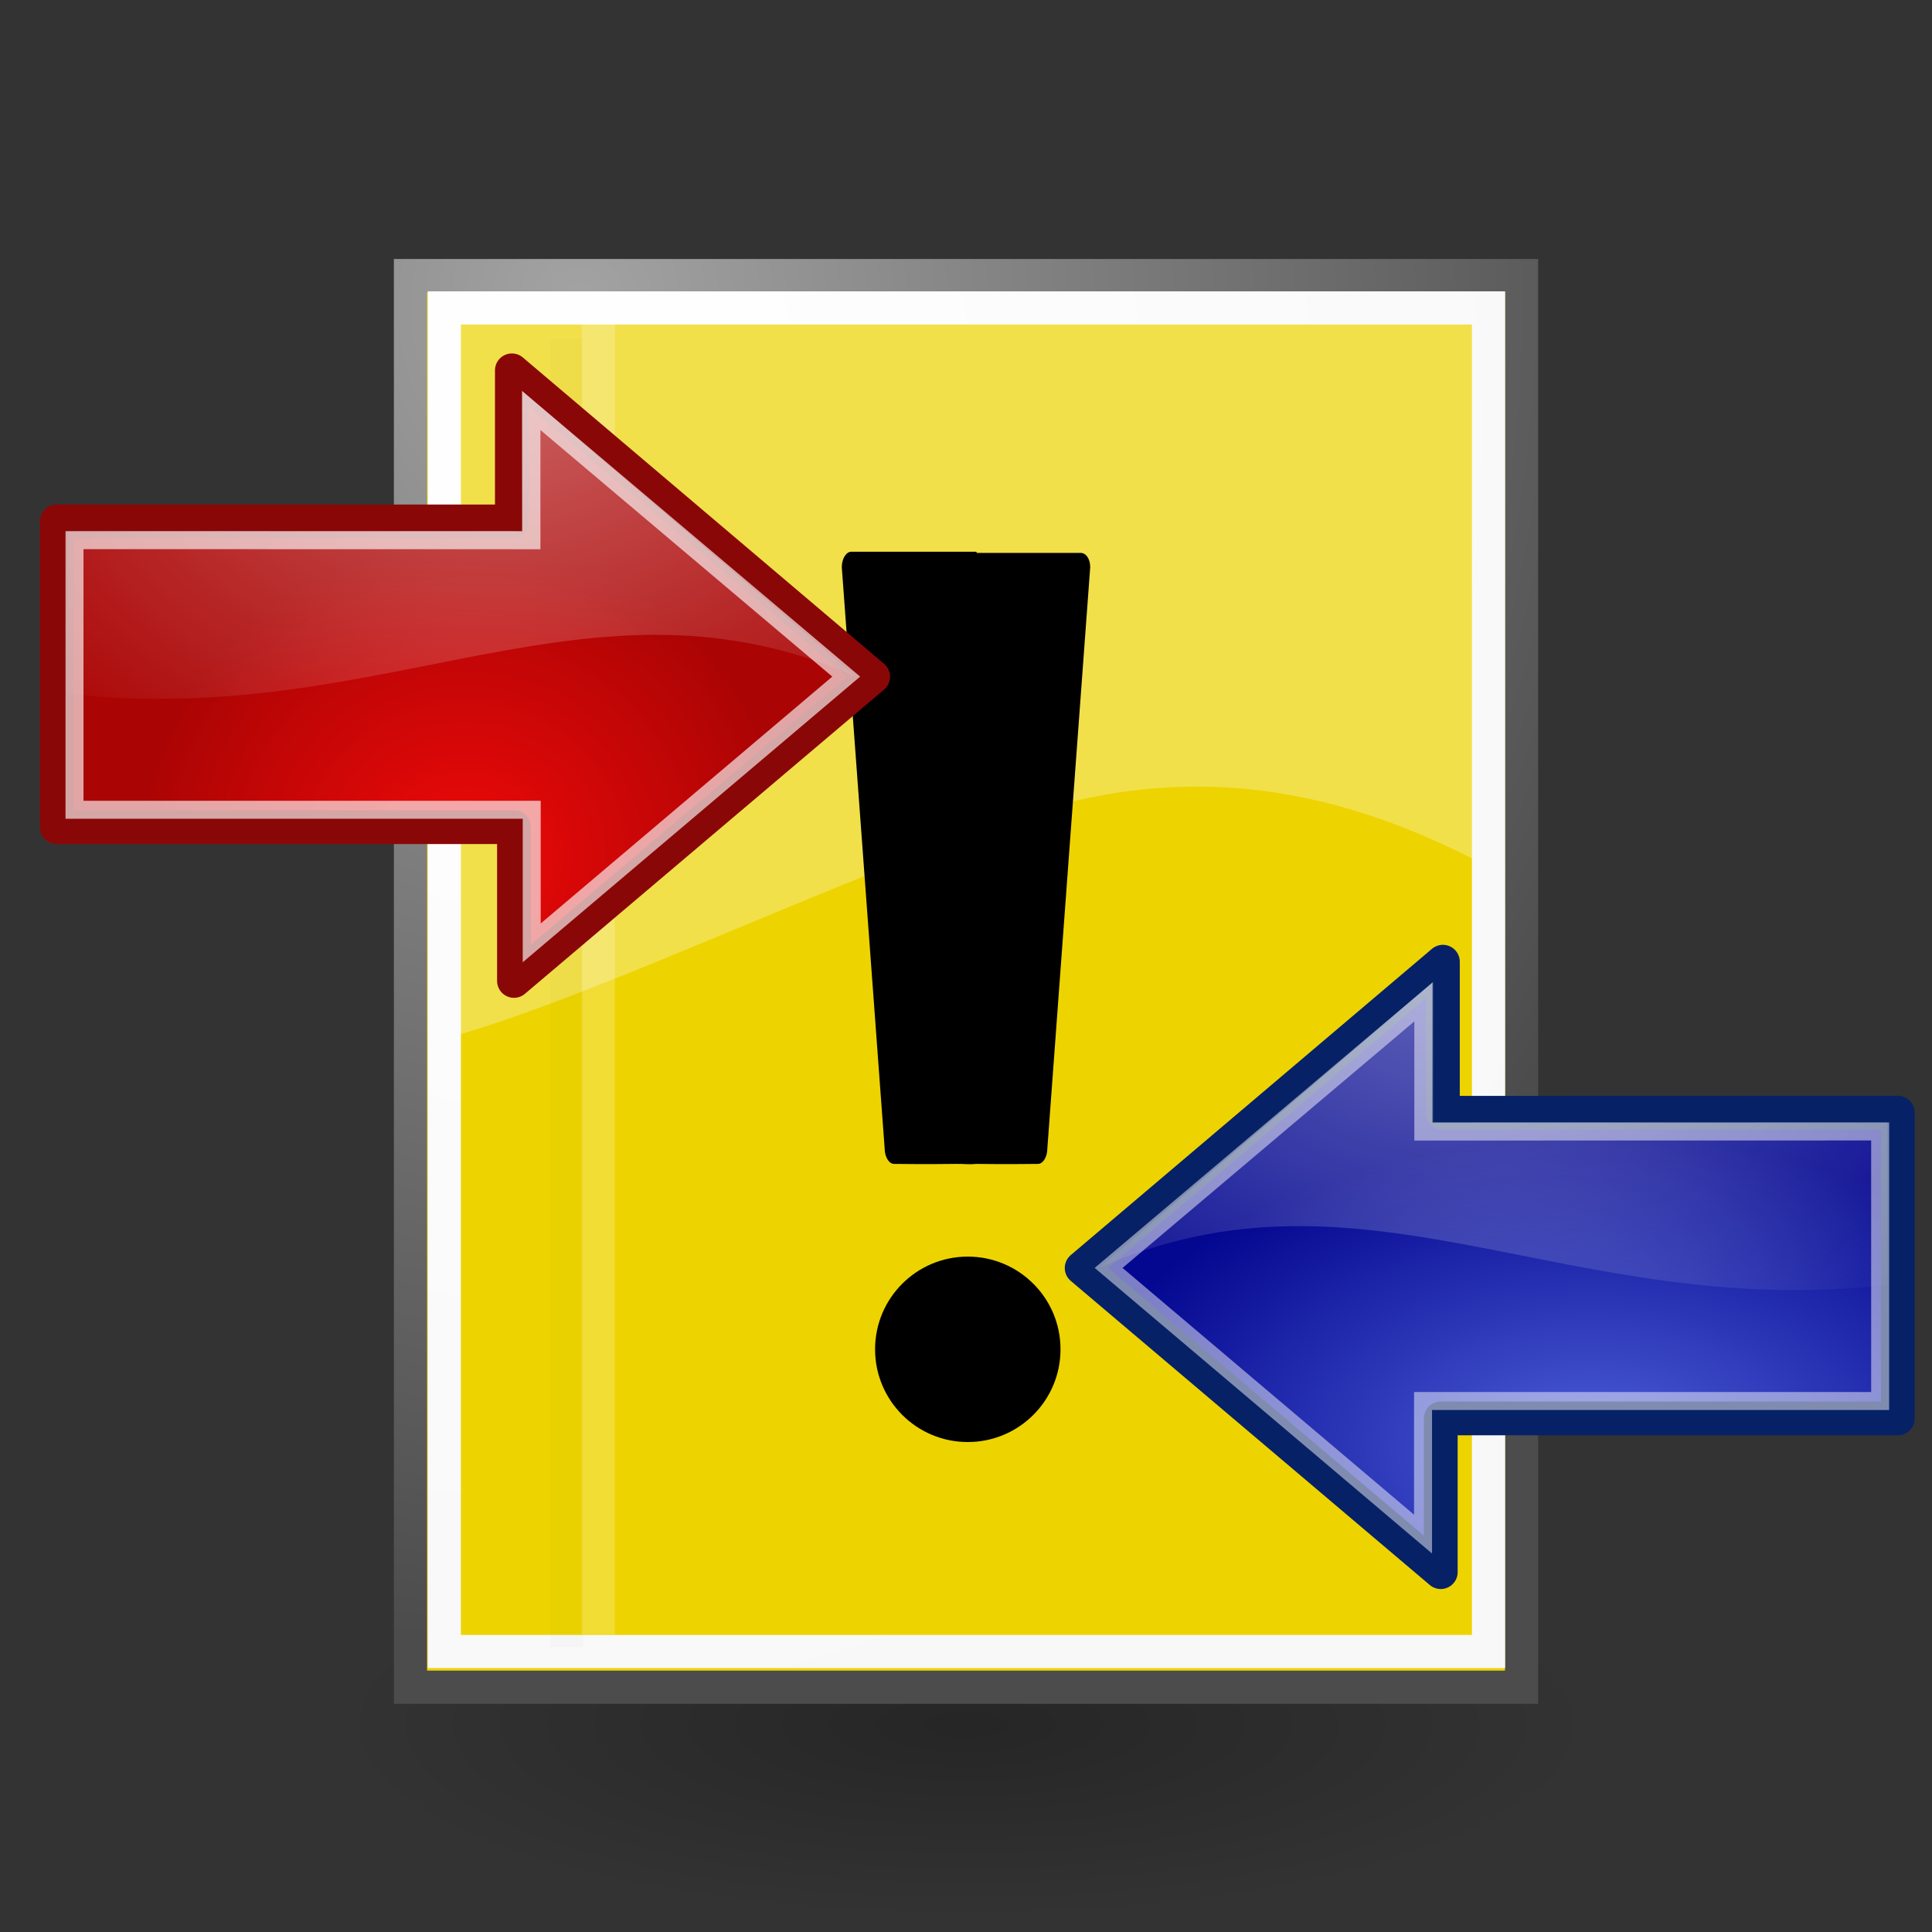 <?xml version="1.0" encoding="UTF-8" standalone="no"?>
<!-- Created with Inkscape (http://www.inkscape.org/) -->
<svg
   xmlns:svg="http://www.w3.org/2000/svg"
   xmlns="http://www.w3.org/2000/svg"
   xmlns:xlink="http://www.w3.org/1999/xlink"
   xmlns:inkscape="http://www.inkscape.org/namespaces/inkscape"
   version="1.0"
   width="48"
   height="48"
   id="svg249">
  <rect width="100%" height="100%" fill="#333333" stroke="none"/>
  <defs
	 id="defs3">
	<radialGradient
	   cx="8.144"
	   cy="7.268"
	   r="38.159"
	   fx="8.144"
	   fy="7.268"
	   id="radialGradient11503"
	   xlink:href="#linearGradient15662"
	   gradientUnits="userSpaceOnUse"
	   gradientTransform="matrix(0.766,0,0,0.885,7.625,4.276)" />
	<radialGradient
	   cx="19.701"
	   cy="2.897"
	   r="17.171"
	   fx="19.701"
	   fy="2.897"
	   id="radialGradient3998"
	   xlink:href="#linearGradient8650"
	   gradientUnits="userSpaceOnUse"
	   gradientTransform="matrix(-0.77,0,0,0.586,23.618,4.548)" />
	<radialGradient
	   cx="22.292"
	   cy="32.798"
	   r="16.956"
	   fx="22.292"
	   fy="32.798"
	   id="radialGradient3996"
	   xlink:href="#linearGradient2591"
	   gradientUnits="userSpaceOnUse"
	   gradientTransform="matrix(-0.317,0,0,0.384,14.58,3.769)" />
	<linearGradient
	   id="linearGradient4044">
	  <stop
		 id="stop4046"
		 style="stop-color:#4d5fd8;stop-opacity:1"
		 offset="0" />
	  <stop
		 id="stop4048"
		 style="stop-color:#040790;stop-opacity:1"
		 offset="1" />
	</linearGradient>
	<linearGradient
	   id="linearGradient4031">
	  <stop
		 id="stop4033"
		 style="stop-color:#ef0909;stop-opacity:1"
		 offset="0" />
	  <stop
		 id="stop4035"
		 style="stop-color:#ab0404;stop-opacity:1"
		 offset="1" />
	</linearGradient>
	<linearGradient
	   id="linearGradient15662">
	  <stop
		 id="stop15664"
		 style="stop-color:#ffffff;stop-opacity:1"
		 offset="0" />
	  <stop
		 id="stop15666"
		 style="stop-color:#f8f8f8;stop-opacity:1"
		 offset="1" />
	</linearGradient>
	<radialGradient
	   cx="20.892"
	   cy="64.568"
	   r="5.257"
	   fx="20.892"
	   fy="64.568"
	   id="aigrd3"
	   gradientUnits="userSpaceOnUse">
	  <stop
		 id="stop15573"
		 style="stop-color:#f0f0f0;stop-opacity:1"
		 offset="0" />
	  <stop
		 id="stop15575"
		 style="stop-color:#9a9a9a;stop-opacity:1"
		 offset="1" />
	</radialGradient>
	<radialGradient
	   cx="20.892"
	   cy="114.568"
	   r="5.256"
	   fx="20.892"
	   fy="114.568"
	   id="aigrd2"
	   gradientUnits="userSpaceOnUse">
	  <stop
		 id="stop15566"
		 style="stop-color:#f0f0f0;stop-opacity:1"
		 offset="0" />
	  <stop
		 id="stop15568"
		 style="stop-color:#9a9a9a;stop-opacity:1"
		 offset="1" />
	</radialGradient>
	<linearGradient
	   id="linearGradient269">
	  <stop
		 id="stop270"
		 style="stop-color:#a3a3a3;stop-opacity:1"
		 offset="0" />
	  <stop
		 id="stop271"
		 style="stop-color:#4c4c4c;stop-opacity:1"
		 offset="1" />
	</linearGradient>
	<linearGradient
	   id="linearGradient259">
	  <stop
		 id="stop260"
		 style="stop-color:#fafafa;stop-opacity:1"
		 offset="0" />
	  <stop
		 id="stop261"
		 style="stop-color:#ffec34;stop-opacity:1"
		 offset="1" />
	</linearGradient>
	<linearGradient
	   id="linearGradient8662">
	  <stop
		 id="stop8664"
		 style="stop-color:#000000;stop-opacity:1"
		 offset="0" />
	  <stop
		 id="stop8666"
		 style="stop-color:#000000;stop-opacity:0"
		 offset="1" />
	</linearGradient>
	<linearGradient
	   id="linearGradient2232">
	  <stop
		 id="stop2234"
		 style="stop-color:#788600;stop-opacity:1"
		 offset="0" />
	  <stop
		 id="stop2236"
		 style="stop-color:#788600;stop-opacity:0"
		 offset="1" />
	</linearGradient>
	<linearGradient
	   id="linearGradient2240">
	  <stop
		 id="stop2242"
		 style="stop-color:#c0de08;stop-opacity:1"
		 offset="0" />
	  <stop
		 id="stop2244"
		 style="stop-color:#99b00b;stop-opacity:0"
		 offset="1" />
	</linearGradient>
	<radialGradient
	   cx="24.837"
	   cy="36.421"
	   r="15.645"
	   fx="24.837"
	   fy="36.421"
	   id="radialGradient3715"
	   xlink:href="#linearGradient8662"
	   gradientUnits="userSpaceOnUse"
	   gradientTransform="matrix(1,0,0,0.537,0,16.873)" />
	<linearGradient
	   id="linearGradient8650">
	  <stop
		 id="stop8652"
		 style="stop-color:#ffffff;stop-opacity:1"
		 offset="0" />
	  <stop
		 id="stop8654"
		 style="stop-color:#ffffff;stop-opacity:0"
		 offset="1" />
	</linearGradient>
	<linearGradient
	   id="linearGradient2591">
	  <stop
		 id="stop2593"
		 style="stop-color:#b433b5;stop-opacity:1"
		 offset="0" />
	  <stop
		 id="stop2595"
		 style="stop-color:#620475;stop-opacity:1"
		 offset="1" />
	</linearGradient>
	<linearGradient
	   id="linearGradient3101">
	  <stop
		 id="stop3103"
		 style="stop-color:#000000;stop-opacity:1"
		 offset="0" />
	  <stop
		 id="stop3105"
		 style="stop-color:#000000;stop-opacity:0"
		 offset="1" />
	</linearGradient>
	<radialGradient
	   cx="17.312"
	   cy="25.531"
	   r="9.688"
	   fx="17.312"
	   fy="25.531"
	   id="radialGradient3949"
	   xlink:href="#linearGradient3101"
	   gradientUnits="userSpaceOnUse"
	   gradientTransform="matrix(1,0,0,0.352,0,16.554)" />
	<radialGradient
	   cx="22.292"
	   cy="32.798"
	   r="16.956"
	   fx="22.292"
	   fy="32.798"
	   id="radialGradient4206"
	   xlink:href="#linearGradient2591"
	   gradientUnits="userSpaceOnUse"
	   gradientTransform="matrix(0.317,0,0,0.384,33.175,20.771)" />
	<radialGradient
	   cx="19.701"
	   cy="2.897"
	   r="17.171"
	   fx="19.701"
	   fy="2.897"
	   id="radialGradient4208"
	   xlink:href="#linearGradient8650"
	   gradientUnits="userSpaceOnUse"
	   gradientTransform="matrix(0.77,0,0,0.586,24.137,21.55)" />
	<radialGradient
	   cx="33.967"
	   cy="35.737"
	   r="86.708"
	   fx="33.967"
	   fy="35.737"
	   id="radialGradient4224"
	   xlink:href="#linearGradient259"
	   gradientUnits="userSpaceOnUse"
	   gradientTransform="matrix(0.679,0,0,0.736,7.603,5.407)" />
	<radialGradient
	   cx="8.824"
	   cy="3.756"
	   r="37.752"
	   fx="8.824"
	   fy="3.756"
	   id="radialGradient4226"
	   xlink:href="#linearGradient269"
	   gradientUnits="userSpaceOnUse"
	   gradientTransform="matrix(0.684,0,0,0.73,9.973,5.864)" />
	<radialGradient
	   cx="8.144"
	   cy="7.268"
	   r="38.159"
	   fx="8.144"
	   fy="7.268"
	   id="radialGradient4228"
	   xlink:href="#linearGradient15662"
	   gradientUnits="userSpaceOnUse"
	   gradientTransform="matrix(0.684,0,0,0.73,9.973,5.864)" />
	<radialGradient
	   cx="22.292"
	   cy="32.798"
	   r="16.956"
	   fx="22.292"
	   fy="32.798"
	   id="radialGradient4238"
	   xlink:href="#linearGradient2591"
	   gradientUnits="userSpaceOnUse"
	   gradientTransform="matrix(0.317,0,0,0.384,33.175,20.771)" />
	<radialGradient
	   cx="19.701"
	   cy="2.897"
	   r="17.171"
	   fx="19.701"
	   fy="2.897"
	   id="radialGradient4240"
	   xlink:href="#linearGradient8650"
	   gradientUnits="userSpaceOnUse"
	   gradientTransform="matrix(0.77,0,0,0.586,24.137,21.55)" />
	<radialGradient
	   cx="22.292"
	   cy="32.798"
	   r="16.956"
	   fx="22.292"
	   fy="32.798"
	   id="radialGradient4256"
	   xlink:href="#linearGradient2591"
	   gradientUnits="userSpaceOnUse"
	   gradientTransform="matrix(0.317,0,0,0.384,33.175,20.771)" />
	<radialGradient
	   cx="19.701"
	   cy="2.897"
	   r="17.171"
	   fx="19.701"
	   fy="2.897"
	   id="radialGradient4258"
	   xlink:href="#linearGradient8650"
	   gradientUnits="userSpaceOnUse"
	   gradientTransform="matrix(0.77,0,0,0.586,24.137,21.55)" />
	<radialGradient
	   cx="22.292"
	   cy="32.798"
	   r="16.956"
	   fx="22.292"
	   fy="32.798"
	   id="radialGradient4260"
	   xlink:href="#linearGradient2591"
	   gradientUnits="userSpaceOnUse"
	   gradientTransform="matrix(0.317,0,0,0.384,33.175,20.771)" />
	<radialGradient
	   cx="19.701"
	   cy="2.897"
	   r="17.171"
	   fx="19.701"
	   fy="2.897"
	   id="radialGradient4262"
	   xlink:href="#linearGradient8650"
	   gradientUnits="userSpaceOnUse"
	   gradientTransform="matrix(0.77,0,0,0.586,24.137,21.55)" />
	<radialGradient
	   cx="22.292"
	   cy="32.798"
	   r="16.956"
	   fx="22.292"
	   fy="32.798"
	   id="radialGradient4272"
	   xlink:href="#linearGradient2591"
	   gradientUnits="userSpaceOnUse"
	   gradientTransform="matrix(0.317,0,0,0.384,33.175,20.771)" />
	<radialGradient
	   cx="19.701"
	   cy="2.897"
	   r="17.171"
	   fx="19.701"
	   fy="2.897"
	   id="radialGradient4274"
	   xlink:href="#linearGradient8650"
	   gradientUnits="userSpaceOnUse"
	   gradientTransform="matrix(0.77,0,0,0.586,24.137,21.55)" />
	<radialGradient
	   cx="8.144"
	   cy="7.268"
	   r="38.159"
	   fx="8.144"
	   fy="7.268"
	   id="radialGradient4287"
	   xlink:href="#linearGradient15662"
	   gradientUnits="userSpaceOnUse"
	   gradientTransform="matrix(0.793,0,0,0.903,7.051,-1.088)" />
	<radialGradient
	   cx="33.967"
	   cy="35.737"
	   r="86.708"
	   fx="33.967"
	   fy="35.737"
	   id="radialGradient4290"
	   xlink:href="#linearGradient259"
	   gradientUnits="userSpaceOnUse"
	   gradientTransform="matrix(0.787,0,0,0.91,4.303,-1.653)" />
	<radialGradient
	   cx="8.824"
	   cy="3.756"
	   r="37.752"
	   fx="8.824"
	   fy="3.756"
	   id="radialGradient4292"
	   xlink:href="#linearGradient269"
	   gradientUnits="userSpaceOnUse"
	   gradientTransform="matrix(0.793,0,0,0.903,7.051,-1.088)" />
	<radialGradient
	   cx="22.292"
	   cy="32.798"
	   r="16.956"
	   fx="22.292"
	   fy="32.798"
	   id="radialGradient4320"
	   xlink:href="#linearGradient2591"
	   gradientUnits="userSpaceOnUse"
	   gradientTransform="matrix(0.317,0,0,0.384,33.175,20.771)" />
	<radialGradient
	   cx="19.701"
	   cy="2.897"
	   r="17.171"
	   fx="19.701"
	   fy="2.897"
	   id="radialGradient4322"
	   xlink:href="#linearGradient8650"
	   gradientUnits="userSpaceOnUse"
	   gradientTransform="matrix(0.77,0,0,0.586,24.137,21.55)" />
	<radialGradient
	   cx="22.292"
	   cy="32.798"
	   r="16.956"
	   fx="22.292"
	   fy="32.798"
	   id="radialGradient4334"
	   xlink:href="#linearGradient2591"
	   gradientUnits="userSpaceOnUse"
	   gradientTransform="matrix(0.317,0,0,0.384,33.175,20.771)" />
	<radialGradient
	   cx="19.701"
	   cy="2.897"
	   r="17.171"
	   fx="19.701"
	   fy="2.897"
	   id="radialGradient4336"
	   xlink:href="#linearGradient8650"
	   gradientUnits="userSpaceOnUse"
	   gradientTransform="matrix(0.77,0,0,0.586,24.137,21.55)" />
	<radialGradient
	   cx="22.292"
	   cy="32.798"
	   r="16.956"
	   fx="22.292"
	   fy="32.798"
	   id="radialGradient4338"
	   xlink:href="#linearGradient2591"
	   gradientUnits="userSpaceOnUse"
	   gradientTransform="matrix(0.317,0,0,0.384,33.175,20.771)" />
	<radialGradient
	   cx="19.701"
	   cy="2.897"
	   r="17.171"
	   fx="19.701"
	   fy="2.897"
	   id="radialGradient4340"
	   xlink:href="#linearGradient8650"
	   gradientUnits="userSpaceOnUse"
	   gradientTransform="matrix(0.77,0,0,0.586,24.137,21.55)" />
	<filter
	   inkscape:label="filter1"
	   id="filter3052">
	  <feColorMatrix
		 values="100.995"
		 type="hueRotate"
		 id="feColorMatrix3054" />
	</filter>
	<filter
	   width="1.2"
	   inkscape:label="filter2"
	   id="filter3056">
	  <feColorMatrix
		 values="281.81"
		 type="hueRotate"
		 id="feColorMatrix3058" />
	</filter>
	<radialGradient
	   cx="17.312"
	   cy="25.531"
	   r="9.688"
	   fx="17.312"
	   fy="25.531"
	   id="radialGradient3970"
	   xlink:href="#linearGradient3101"
	   gradientUnits="userSpaceOnUse"
	   gradientTransform="matrix(1,0,0,0.352,0,16.554)" />
	<radialGradient
	   cx="33.967"
	   cy="35.737"
	   r="86.708"
	   fx="33.967"
	   fy="35.737"
	   id="radialGradient3972"
	   xlink:href="#linearGradient259"
	   gradientUnits="userSpaceOnUse"
	   gradientTransform="matrix(0.787,0,0,0.91,4.303,-1.653)" />
	<radialGradient
	   cx="8.824"
	   cy="3.756"
	   r="37.752"
	   fx="8.824"
	   fy="3.756"
	   id="radialGradient3974"
	   xlink:href="#linearGradient269"
	   gradientUnits="userSpaceOnUse"
	   gradientTransform="matrix(0.793,0,0,0.903,7.051,-1.088)" />
	<radialGradient
	   cx="8.144"
	   cy="7.268"
	   r="38.159"
	   fx="8.144"
	   fy="7.268"
	   id="radialGradient3976"
	   xlink:href="#linearGradient15662"
	   gradientUnits="userSpaceOnUse"
	   gradientTransform="matrix(0.793,0,0,0.903,7.051,-1.088)" />
	<radialGradient
	   cx="19.701"
	   cy="2.897"
	   r="17.171"
	   fx="19.701"
	   fy="2.897"
	   id="radialGradient4014"
	   xlink:href="#linearGradient8650"
	   gradientUnits="userSpaceOnUse"
	   gradientTransform="matrix(0.77,0,0,0.586,52.769,4.548)" />
	<radialGradient
	   cx="22.292"
	   cy="32.798"
	   r="16.956"
	   fx="22.292"
	   fy="32.798"
	   id="radialGradient4017"
	   xlink:href="#linearGradient4031"
	   gradientUnits="userSpaceOnUse"
	   gradientTransform="matrix(0.317,0,0,0.384,61.807,3.769)" />
	<radialGradient
	   cx="19.701"
	   cy="2.897"
	   r="17.171"
	   fx="19.701"
	   fy="2.897"
	   id="radialGradient4039"
	   xlink:href="#linearGradient8650"
	   gradientUnits="userSpaceOnUse"
	   gradientTransform="matrix(-0.77,0,0,0.586,115.069,21.99)" />
	<radialGradient
	   cx="22.292"
	   cy="32.798"
	   r="16.956"
	   fx="22.292"
	   fy="32.798"
	   id="radialGradient4042"
	   xlink:href="#linearGradient4044"
	   gradientUnits="userSpaceOnUse"
	   gradientTransform="matrix(-0.317,0,0,0.384,106.031,21.211)" />
	<radialGradient
	   cx="33.967"
	   cy="35.737"
	   r="86.708"
	   fx="33.967"
	   fy="35.737"
	   id="radialGradient4082"
	   xlink:href="#linearGradient259"
	   gradientUnits="userSpaceOnUse"
	   gradientTransform="matrix(0.787,0,0,0.91,4.303,-1.653)" />
	<radialGradient
	   cx="8.824"
	   cy="3.756"
	   r="37.752"
	   fx="8.824"
	   fy="3.756"
	   id="radialGradient4084"
	   xlink:href="#linearGradient269"
	   gradientUnits="userSpaceOnUse"
	   gradientTransform="matrix(0.793,0,0,0.903,7.051,-1.088)" />
	<radialGradient
	   cx="8.144"
	   cy="7.268"
	   r="38.159"
	   fx="8.144"
	   fy="7.268"
	   id="radialGradient4086"
	   xlink:href="#linearGradient15662"
	   gradientUnits="userSpaceOnUse"
	   gradientTransform="matrix(0.793,0,0,0.903,7.051,-1.088)" />
	<radialGradient
	   cx="22.292"
	   cy="32.798"
	   r="16.956"
	   fx="22.292"
	   fy="32.798"
	   id="radialGradient4114"
	   xlink:href="#linearGradient2591"
	   gradientUnits="userSpaceOnUse"
	   gradientTransform="matrix(-0.317,0,0,0.384,14.58,3.769)" />
	<radialGradient
	   cx="19.701"
	   cy="2.897"
	   r="17.171"
	   fx="19.701"
	   fy="2.897"
	   id="radialGradient4116"
	   xlink:href="#linearGradient8650"
	   gradientUnits="userSpaceOnUse"
	   gradientTransform="matrix(-0.77,0,0,0.586,23.618,4.548)" />
	<radialGradient
	   cx="19.701"
	   cy="2.897"
	   r="17.171"
	   fx="19.701"
	   fy="2.897"
	   id="radialGradient4140"
	   xlink:href="#linearGradient8650"
	   gradientUnits="userSpaceOnUse"
	   gradientTransform="matrix(-0.77,0,0,0.586,23.872,4.548)" />
	<radialGradient
	   cx="22.292"
	   cy="32.798"
	   r="16.956"
	   fx="22.292"
	   fy="32.798"
	   id="radialGradient4143"
	   xlink:href="#linearGradient2591"
	   gradientUnits="userSpaceOnUse"
	   gradientTransform="matrix(-0.317,0,0,0.384,14.834,3.769)" />
	<radialGradient
	   cx="22.292"
	   cy="32.798"
	   r="16.956"
	   fx="22.292"
	   fy="32.798"
	   id="radialGradient4167"
	   xlink:href="#linearGradient2591"
	   gradientUnits="userSpaceOnUse"
	   gradientTransform="matrix(-0.317,0,0,0.384,14.834,3.769)" />
	<radialGradient
	   cx="19.701"
	   cy="2.897"
	   r="17.171"
	   fx="19.701"
	   fy="2.897"
	   id="radialGradient4169"
	   xlink:href="#linearGradient8650"
	   gradientUnits="userSpaceOnUse"
	   gradientTransform="matrix(-0.77,0,0,0.586,23.872,4.548)" />
	<radialGradient
	   cx="22.292"
	   cy="32.798"
	   r="16.956"
	   fx="22.292"
	   fy="32.798"
	   id="radialGradient4181"
	   xlink:href="#linearGradient2591"
	   gradientUnits="userSpaceOnUse"
	   gradientTransform="matrix(-0.317,0,0,0.384,14.834,3.769)" />
	<radialGradient
	   cx="19.701"
	   cy="2.897"
	   r="17.171"
	   fx="19.701"
	   fy="2.897"
	   id="radialGradient4183"
	   xlink:href="#linearGradient8650"
	   gradientUnits="userSpaceOnUse"
	   gradientTransform="matrix(-0.77,0,0,0.586,23.872,4.548)" />
	<radialGradient
	   cx="22.292"
	   cy="32.798"
	   r="16.956"
	   fx="22.292"
	   fy="32.798"
	   id="radialGradient4185"
	   xlink:href="#linearGradient2591"
	   gradientUnits="userSpaceOnUse"
	   gradientTransform="matrix(-0.317,0,0,0.384,14.834,3.769)" />
	<radialGradient
	   cx="19.701"
	   cy="2.897"
	   r="17.171"
	   fx="19.701"
	   fy="2.897"
	   id="radialGradient4187"
	   xlink:href="#linearGradient8650"
	   gradientUnits="userSpaceOnUse"
	   gradientTransform="matrix(-0.77,0,0,0.586,23.872,4.548)" />
	<radialGradient
	   cx="22.292"
	   cy="32.798"
	   r="16.956"
	   fx="22.292"
	   fy="32.798"
	   id="radialGradient4207"
	   xlink:href="#linearGradient4044"
	   gradientUnits="userSpaceOnUse"
	   gradientTransform="matrix(-0.317,0,0,0.384,106.031,21.211)" />
	<radialGradient
	   cx="19.701"
	   cy="2.897"
	   r="17.171"
	   fx="19.701"
	   fy="2.897"
	   id="radialGradient4209"
	   xlink:href="#linearGradient8650"
	   gradientUnits="userSpaceOnUse"
	   gradientTransform="matrix(-0.77,0,0,0.586,115.069,21.99)" />
	<radialGradient
	   cx="22.292"
	   cy="32.798"
	   r="16.956"
	   fx="22.292"
	   fy="32.798"
	   id="radialGradient4211"
	   xlink:href="#linearGradient4031"
	   gradientUnits="userSpaceOnUse"
	   gradientTransform="matrix(0.317,0,0,0.384,61.807,3.769)" />
	<radialGradient
	   cx="19.701"
	   cy="2.897"
	   r="17.171"
	   fx="19.701"
	   fy="2.897"
	   id="radialGradient4213"
	   xlink:href="#linearGradient8650"
	   gradientUnits="userSpaceOnUse"
	   gradientTransform="matrix(0.77,0,0,0.586,52.769,4.548)" />
	<radialGradient
	   cx="22.292"
	   cy="32.798"
	   r="16.956"
	   fx="22.292"
	   fy="32.798"
	   id="radialGradient4223"
	   xlink:href="#linearGradient2591"
	   gradientUnits="userSpaceOnUse"
	   gradientTransform="matrix(-0.317,0,0,0.384,14.834,3.769)" />
	<radialGradient
	   cx="19.701"
	   cy="2.897"
	   r="17.171"
	   fx="19.701"
	   fy="2.897"
	   id="radialGradient4225"
	   xlink:href="#linearGradient8650"
	   gradientUnits="userSpaceOnUse"
	   gradientTransform="matrix(-0.77,0,0,0.586,23.872,4.548)" />
	<radialGradient
	   cx="17.312"
	   cy="25.531"
	   r="9.688"
	   fx="17.312"
	   fy="25.531"
	   id="radialGradient4275"
	   xlink:href="#linearGradient3101"
	   gradientUnits="userSpaceOnUse"
	   gradientTransform="matrix(1,0,0,0.352,0,16.554)" />
	<radialGradient
	   cx="33.967"
	   cy="35.737"
	   r="86.708"
	   fx="33.967"
	   fy="35.737"
	   id="radialGradient4277"
	   xlink:href="#linearGradient259"
	   gradientUnits="userSpaceOnUse"
	   gradientTransform="matrix(0.787,0,0,0.91,4.303,-1.653)" />
	<radialGradient
	   cx="8.824"
	   cy="3.756"
	   r="37.752"
	   fx="8.824"
	   fy="3.756"
	   id="radialGradient4279"
	   xlink:href="#linearGradient269"
	   gradientUnits="userSpaceOnUse"
	   gradientTransform="matrix(0.793,0,0,0.903,7.051,-1.088)" />
	<radialGradient
	   cx="8.144"
	   cy="7.268"
	   r="38.159"
	   fx="8.144"
	   fy="7.268"
	   id="radialGradient4281"
	   xlink:href="#linearGradient15662"
	   gradientUnits="userSpaceOnUse"
	   gradientTransform="matrix(0.793,0,0,0.903,7.051,-1.088)" />
	<radialGradient
	   cx="22.292"
	   cy="32.798"
	   r="16.956"
	   fx="22.292"
	   fy="32.798"
	   id="radialGradient4283"
	   xlink:href="#linearGradient2591"
	   gradientUnits="userSpaceOnUse"
	   gradientTransform="matrix(-0.317,0,0,0.384,14.834,3.769)" />
	<radialGradient
	   cx="19.701"
	   cy="2.897"
	   r="17.171"
	   fx="19.701"
	   fy="2.897"
	   id="radialGradient4285"
	   xlink:href="#linearGradient8650"
	   gradientUnits="userSpaceOnUse"
	   gradientTransform="matrix(-0.77,0,0,0.586,23.872,4.548)" />
	<radialGradient
	   cx="22.292"
	   cy="32.798"
	   r="16.956"
	   fx="22.292"
	   fy="32.798"
	   id="radialGradient4288"
	   xlink:href="#linearGradient2591"
	   gradientUnits="userSpaceOnUse"
	   gradientTransform="matrix(-0.317,0,0,0.384,14.834,3.769)" />
	<radialGradient
	   cx="19.701"
	   cy="2.897"
	   r="17.171"
	   fx="19.701"
	   fy="2.897"
	   id="radialGradient4291"
	   xlink:href="#linearGradient8650"
	   gradientUnits="userSpaceOnUse"
	   gradientTransform="matrix(-0.77,0,0,0.586,23.872,4.548)" />
	<radialGradient
	   cx="22.292"
	   cy="32.798"
	   r="16.956"
	   fx="22.292"
	   fy="32.798"
	   id="radialGradient4301"
	   xlink:href="#linearGradient4044"
	   gradientUnits="userSpaceOnUse"
	   gradientTransform="matrix(-0.317,0,0,0.384,106.031,21.211)" />
	<radialGradient
	   cx="19.701"
	   cy="2.897"
	   r="17.171"
	   fx="19.701"
	   fy="2.897"
	   id="radialGradient4303"
	   xlink:href="#linearGradient8650"
	   gradientUnits="userSpaceOnUse"
	   gradientTransform="matrix(-0.77,0,0,0.586,115.069,21.99)" />
	<radialGradient
	   cx="22.292"
	   cy="32.798"
	   r="16.956"
	   fx="22.292"
	   fy="32.798"
	   id="radialGradient4313"
	   xlink:href="#linearGradient4031"
	   gradientUnits="userSpaceOnUse"
	   gradientTransform="matrix(0.317,0,0,0.384,61.807,3.769)" />
	<radialGradient
	   cx="19.701"
	   cy="2.897"
	   r="17.171"
	   fx="19.701"
	   fy="2.897"
	   id="radialGradient4315"
	   xlink:href="#linearGradient8650"
	   gradientUnits="userSpaceOnUse"
	   gradientTransform="matrix(0.77,0,0,0.586,52.769,4.548)" />
	<radialGradient
	   cx="22.292"
	   cy="32.798"
	   r="16.956"
	   fx="22.292"
	   fy="32.798"
	   id="radialGradient4317"
	   xlink:href="#linearGradient2591"
	   gradientUnits="userSpaceOnUse"
	   gradientTransform="matrix(-0.317,0,0,0.384,14.834,3.769)" />
	<radialGradient
	   cx="19.701"
	   cy="2.897"
	   r="17.171"
	   fx="19.701"
	   fy="2.897"
	   id="radialGradient4319"
	   xlink:href="#linearGradient8650"
	   gradientUnits="userSpaceOnUse"
	   gradientTransform="matrix(-0.77,0,0,0.586,23.872,4.548)" />
	<radialGradient
	   cx="22.292"
	   cy="32.798"
	   r="16.956"
	   fx="22.292"
	   fy="32.798"
	   id="radialGradient4321"
	   xlink:href="#linearGradient2591"
	   gradientUnits="userSpaceOnUse"
	   gradientTransform="matrix(-0.317,0,0,0.384,14.834,3.769)" />
	<radialGradient
	   cx="19.701"
	   cy="2.897"
	   r="17.171"
	   fx="19.701"
	   fy="2.897"
	   id="radialGradient4323"
	   xlink:href="#linearGradient8650"
	   gradientUnits="userSpaceOnUse"
	   gradientTransform="matrix(-0.77,0,0,0.586,23.872,4.548)" />
	<radialGradient
	   cx="30.204"
	   cy="44.565"
	   r="6.566"
	   fx="30.204"
	   fy="44.565"
	   id="radialGradient1348"
	   xlink:href="#linearGradient11508"
	   gradientUnits="userSpaceOnUse"
	   gradientTransform="matrix(1,0,0,0.338,0,29.482)" />
	<linearGradient
	   id="linearGradient11508">
	  <stop
		 id="stop11510"
		 style="stop-color:#000000;stop-opacity:1"
		 offset="0" />
	  <stop
		 id="stop11512"
		 style="stop-color:#000000;stop-opacity:0"
		 offset="1" />
	</linearGradient>
	<linearGradient
	   id="linearGradient11520">
	  <stop
		 id="stop11522"
		 style="stop-color:#ffffff;stop-opacity:1"
		 offset="0" />
	  <stop
		 id="stop11524"
		 style="stop-color:#dcdcdc;stop-opacity:1"
		 offset="1" />
	</linearGradient>
	<linearGradient
	   id="linearGradient10591">
	  <stop
		 id="stop10593"
		 style="stop-color:#cad0c6;stop-opacity:1"
		 offset="0" />
	  <stop
		 id="stop10599"
		 style="stop-color:#eaece9;stop-opacity:1"
		 offset="0.5" />
	  <stop
		 id="stop10595"
		 style="stop-color:#c5cbc0;stop-opacity:1"
		 offset="1" />
	</linearGradient>
	<linearGradient
	   id="linearGradient11335">
	  <stop
		 id="stop11337"
		 style="stop-color:#6f716d;stop-opacity:1"
		 offset="0" />
	  <stop
		 id="stop11339"
		 style="stop-color:#9ea09c;stop-opacity:1"
		 offset="1" />
	</linearGradient>
	<linearGradient
	   id="linearGradient2092">
	  <stop
		 id="stop2094"
		 style="stop-color:#fff7b0;stop-opacity:1"
		 offset="0" />
	  <stop
		 id="stop2098"
		 style="stop-color:#ffec41;stop-opacity:1"
		 offset="0.21" />
	  <stop
		 id="stop2293"
		 style="stop-color:#e2cc00;stop-opacity:1"
		 offset="0.84" />
	  <stop
		 id="stop2100"
		 style="stop-color:#c3af00;stop-opacity:1"
		 offset="1" />
	</linearGradient>
	<linearGradient
	   id="linearGradient11327">
	  <stop
		 id="stop11329"
		 style="stop-color:#7d6400;stop-opacity:1"
		 offset="0" />
	  <stop
		 id="stop11331"
		 style="stop-color:#be9700;stop-opacity:1"
		 offset="1" />
	</linearGradient>
	<linearGradient
	   id="linearGradient5048">
	  <stop
		 id="stop5050"
		 style="stop-color:#000000;stop-opacity:0"
		 offset="0" />
	  <stop
		 id="stop5056"
		 style="stop-color:#000000;stop-opacity:1"
		 offset="0.5" />
	  <stop
		 id="stop5052"
		 style="stop-color:#000000;stop-opacity:0"
		 offset="1" />
	</linearGradient>
	<radialGradient
	   cx="24.446"
	   cy="35.878"
	   r="20.531"
	   fx="24.446"
	   fy="35.878"
	   id="radialGradient7033"
	   xlink:href="#linearGradient11520"
	   gradientUnits="userSpaceOnUse"
	   gradientTransform="matrix(0.945,0,0,0.945,13.896,5.602)" />
	<radialGradient
	   cx="19.701"
	   cy="2.897"
	   r="17.171"
	   fx="19.701"
	   fy="2.897"
	   id="radialGradient5341"
	   xlink:href="#linearGradient8650"
	   gradientUnits="userSpaceOnUse"
	   gradientTransform="matrix(0.77,0,0,0.586,23.997,6.534)" />
	<radialGradient
	   cx="16.98"
	   cy="32.162"
	   r="16.956"
	   fx="16.98"
	   fy="32.162"
	   id="radialGradient5339"
	   xlink:href="#linearGradient4031"
	   gradientUnits="userSpaceOnUse"
	   gradientTransform="matrix(-0.402,7.1895902e-3,-6.8695407e-3,-0.384,45.463,30.325)" />
	<radialGradient
	   cx="19.701"
	   cy="2.897"
	   r="17.171"
	   fx="19.701"
	   fy="2.897"
	   id="radialGradient5337"
	   xlink:href="#linearGradient8650"
	   gradientUnits="userSpaceOnUse"
	   gradientTransform="matrix(-0.77,0,0,0.586,24.003,19.343)" />
	<radialGradient
	   cx="10.379"
	   cy="32.162"
	   r="16.956"
	   fx="10.379"
	   fy="32.162"
	   id="radialGradient5335"
	   xlink:href="#linearGradient4044"
	   gradientUnits="userSpaceOnUse"
	   gradientTransform="matrix(-0.648,7.1895902e-3,4.2605908e-3,0.384,18.259,18.49)" />
	<radialGradient
	   cx="10.379"
	   cy="32.162"
	   r="16.956"
	   fx="10.379"
	   fy="32.162"
	   id="radialGradient4759"
	   xlink:href="#linearGradient4044"
	   gradientUnits="userSpaceOnUse"
	   gradientTransform="matrix(-0.648,7.1895902e-3,4.2605908e-3,0.384,18.259,18.49)" />
	<radialGradient
	   cx="19.701"
	   cy="2.897"
	   r="17.171"
	   fx="19.701"
	   fy="2.897"
	   id="radialGradient4756"
	   xlink:href="#linearGradient8650"
	   gradientUnits="userSpaceOnUse"
	   gradientTransform="matrix(-0.77,0,0,0.586,24.003,19.343)" />
	<radialGradient
	   cx="16.98"
	   cy="32.162"
	   r="16.956"
	   fx="16.98"
	   fy="32.162"
	   id="radialGradient4748"
	   xlink:href="#linearGradient4031"
	   gradientUnits="userSpaceOnUse"
	   gradientTransform="matrix(-0.402,7.1895902e-3,-6.8695407e-3,-0.384,45.463,30.325)" />
	<radialGradient
	   cx="19.701"
	   cy="2.897"
	   r="17.171"
	   fx="19.701"
	   fy="2.897"
	   id="radialGradient4745"
	   xlink:href="#linearGradient8650"
	   gradientUnits="userSpaceOnUse"
	   gradientTransform="matrix(0.77,0,0,0.586,23.997,6.534)" />
	<radialGradient
	   cx="19.701"
	   cy="2.897"
	   r="17.171"
	   fx="19.701"
	   fy="2.897"
	   id="radialGradient8195"
	   xlink:href="#linearGradient8650"
	   gradientUnits="userSpaceOnUse"
	   gradientTransform="matrix(-0.77,0,0,0.586,23.872,4.548)" />
	<radialGradient
	   cx="22.292"
	   cy="32.798"
	   r="16.956"
	   fx="22.292"
	   fy="32.798"
	   id="radialGradient8193"
	   xlink:href="#linearGradient2591"
	   gradientUnits="userSpaceOnUse"
	   gradientTransform="matrix(-0.317,0,0,0.384,14.834,3.769)" />
	<radialGradient
	   cx="19.701"
	   cy="2.897"
	   r="17.171"
	   fx="19.701"
	   fy="2.897"
	   id="radialGradient8191"
	   xlink:href="#linearGradient8650"
	   gradientUnits="userSpaceOnUse"
	   gradientTransform="matrix(-0.77,0,0,0.586,23.872,4.548)" />
	<radialGradient
	   cx="22.292"
	   cy="32.798"
	   r="16.956"
	   fx="22.292"
	   fy="32.798"
	   id="radialGradient8189"
	   xlink:href="#linearGradient2591"
	   gradientUnits="userSpaceOnUse"
	   gradientTransform="matrix(-0.317,0,0,0.384,14.834,3.769)" />
	<radialGradient
	   cx="19.701"
	   cy="2.897"
	   r="17.171"
	   fx="19.701"
	   fy="2.897"
	   id="radialGradient8187"
	   xlink:href="#linearGradient8650"
	   gradientUnits="userSpaceOnUse"
	   gradientTransform="matrix(0.77,0,0,0.586,52.769,4.548)" />
	<radialGradient
	   cx="22.292"
	   cy="32.798"
	   r="16.956"
	   fx="22.292"
	   fy="32.798"
	   id="radialGradient8185"
	   xlink:href="#linearGradient4031"
	   gradientUnits="userSpaceOnUse"
	   gradientTransform="matrix(0.317,0,0,0.384,61.807,3.769)" />
	<radialGradient
	   cx="19.701"
	   cy="2.897"
	   r="17.171"
	   fx="19.701"
	   fy="2.897"
	   id="radialGradient8183"
	   xlink:href="#linearGradient8650"
	   gradientUnits="userSpaceOnUse"
	   gradientTransform="matrix(-0.77,0,0,0.586,115.069,21.99)" />
	<radialGradient
	   cx="22.292"
	   cy="32.798"
	   r="16.956"
	   fx="22.292"
	   fy="32.798"
	   id="radialGradient8181"
	   xlink:href="#linearGradient4044"
	   gradientUnits="userSpaceOnUse"
	   gradientTransform="matrix(-0.317,0,0,0.384,106.031,21.211)" />
	<radialGradient
	   cx="19.701"
	   cy="2.897"
	   r="17.171"
	   fx="19.701"
	   fy="2.897"
	   id="radialGradient8179"
	   xlink:href="#linearGradient8650"
	   gradientUnits="userSpaceOnUse"
	   gradientTransform="matrix(-0.77,0,0,0.586,23.872,4.548)" />
	<radialGradient
	   cx="22.292"
	   cy="32.798"
	   r="16.956"
	   fx="22.292"
	   fy="32.798"
	   id="radialGradient8177"
	   xlink:href="#linearGradient2591"
	   gradientUnits="userSpaceOnUse"
	   gradientTransform="matrix(-0.317,0,0,0.384,14.834,3.769)" />
	<radialGradient
	   cx="19.701"
	   cy="2.897"
	   r="17.171"
	   fx="19.701"
	   fy="2.897"
	   id="radialGradient8175"
	   xlink:href="#linearGradient8650"
	   gradientUnits="userSpaceOnUse"
	   gradientTransform="matrix(-0.77,0,0,0.586,23.872,4.548)" />
	<radialGradient
	   cx="22.292"
	   cy="32.798"
	   r="16.956"
	   fx="22.292"
	   fy="32.798"
	   id="radialGradient8173"
	   xlink:href="#linearGradient2591"
	   gradientUnits="userSpaceOnUse"
	   gradientTransform="matrix(-0.317,0,0,0.384,14.834,3.769)" />
	<radialGradient
	   cx="8.144"
	   cy="7.268"
	   r="38.159"
	   fx="8.144"
	   fy="7.268"
	   id="radialGradient8171"
	   xlink:href="#linearGradient15662"
	   gradientUnits="userSpaceOnUse"
	   gradientTransform="matrix(0.793,0,0,0.903,7.051,-1.088)" />
	<radialGradient
	   cx="8.824"
	   cy="3.756"
	   r="37.752"
	   fx="8.824"
	   fy="3.756"
	   id="radialGradient8169"
	   xlink:href="#linearGradient269"
	   gradientUnits="userSpaceOnUse"
	   gradientTransform="matrix(0.793,0,0,0.903,7.051,-1.088)" />
	<radialGradient
	   cx="33.967"
	   cy="35.737"
	   r="86.708"
	   fx="33.967"
	   fy="35.737"
	   id="radialGradient8167"
	   xlink:href="#linearGradient259"
	   gradientUnits="userSpaceOnUse"
	   gradientTransform="matrix(0.787,0,0,0.91,4.303,-1.653)" />
	<radialGradient
	   cx="17.312"
	   cy="25.531"
	   r="9.688"
	   fx="17.312"
	   fy="25.531"
	   id="radialGradient8165"
	   xlink:href="#linearGradient3101"
	   gradientUnits="userSpaceOnUse"
	   gradientTransform="matrix(1,0,0,0.352,0,16.554)" />
	<radialGradient
	   cx="19.701"
	   cy="2.897"
	   r="17.171"
	   fx="19.701"
	   fy="2.897"
	   id="radialGradient8163"
	   xlink:href="#linearGradient8650"
	   gradientUnits="userSpaceOnUse"
	   gradientTransform="matrix(-0.77,0,0,0.586,23.872,4.548)" />
	<radialGradient
	   cx="22.292"
	   cy="32.798"
	   r="16.956"
	   fx="22.292"
	   fy="32.798"
	   id="radialGradient8161"
	   xlink:href="#linearGradient2591"
	   gradientUnits="userSpaceOnUse"
	   gradientTransform="matrix(-0.317,0,0,0.384,14.834,3.769)" />
	<radialGradient
	   cx="19.701"
	   cy="2.897"
	   r="17.171"
	   fx="19.701"
	   fy="2.897"
	   id="radialGradient8159"
	   xlink:href="#linearGradient8650"
	   gradientUnits="userSpaceOnUse"
	   gradientTransform="matrix(0.77,0,0,0.586,52.769,4.548)" />
	<radialGradient
	   cx="22.292"
	   cy="32.798"
	   r="16.956"
	   fx="22.292"
	   fy="32.798"
	   id="radialGradient8157"
	   xlink:href="#linearGradient4031"
	   gradientUnits="userSpaceOnUse"
	   gradientTransform="matrix(0.317,0,0,0.384,61.807,3.769)" />
	<radialGradient
	   cx="19.701"
	   cy="2.897"
	   r="17.171"
	   fx="19.701"
	   fy="2.897"
	   id="radialGradient8155"
	   xlink:href="#linearGradient8650"
	   gradientUnits="userSpaceOnUse"
	   gradientTransform="matrix(-0.77,0,0,0.586,115.069,21.99)" />
	<radialGradient
	   cx="22.292"
	   cy="32.798"
	   r="16.956"
	   fx="22.292"
	   fy="32.798"
	   id="radialGradient8153"
	   xlink:href="#linearGradient4044"
	   gradientUnits="userSpaceOnUse"
	   gradientTransform="matrix(-0.317,0,0,0.384,106.031,21.211)" />
	<radialGradient
	   cx="19.701"
	   cy="2.897"
	   r="17.171"
	   fx="19.701"
	   fy="2.897"
	   id="radialGradient8151"
	   xlink:href="#linearGradient8650"
	   gradientUnits="userSpaceOnUse"
	   gradientTransform="matrix(-0.77,0,0,0.586,23.872,4.548)" />
	<radialGradient
	   cx="22.292"
	   cy="32.798"
	   r="16.956"
	   fx="22.292"
	   fy="32.798"
	   id="radialGradient8149"
	   xlink:href="#linearGradient2591"
	   gradientUnits="userSpaceOnUse"
	   gradientTransform="matrix(-0.317,0,0,0.384,14.834,3.769)" />
	<radialGradient
	   cx="19.701"
	   cy="2.897"
	   r="17.171"
	   fx="19.701"
	   fy="2.897"
	   id="radialGradient8147"
	   xlink:href="#linearGradient8650"
	   gradientUnits="userSpaceOnUse"
	   gradientTransform="matrix(-0.77,0,0,0.586,23.872,4.548)" />
	<radialGradient
	   cx="22.292"
	   cy="32.798"
	   r="16.956"
	   fx="22.292"
	   fy="32.798"
	   id="radialGradient8145"
	   xlink:href="#linearGradient2591"
	   gradientUnits="userSpaceOnUse"
	   gradientTransform="matrix(-0.317,0,0,0.384,14.834,3.769)" />
	<radialGradient
	   cx="19.701"
	   cy="2.897"
	   r="17.171"
	   fx="19.701"
	   fy="2.897"
	   id="radialGradient8143"
	   xlink:href="#linearGradient8650"
	   gradientUnits="userSpaceOnUse"
	   gradientTransform="matrix(-0.77,0,0,0.586,23.872,4.548)" />
	<radialGradient
	   cx="22.292"
	   cy="32.798"
	   r="16.956"
	   fx="22.292"
	   fy="32.798"
	   id="radialGradient8141"
	   xlink:href="#linearGradient2591"
	   gradientUnits="userSpaceOnUse"
	   gradientTransform="matrix(-0.317,0,0,0.384,14.834,3.769)" />
	<radialGradient
	   cx="22.292"
	   cy="32.798"
	   r="16.956"
	   fx="22.292"
	   fy="32.798"
	   id="radialGradient8139"
	   xlink:href="#linearGradient2591"
	   gradientUnits="userSpaceOnUse"
	   gradientTransform="matrix(-0.317,0,0,0.384,14.834,3.769)" />
	<radialGradient
	   cx="19.701"
	   cy="2.897"
	   r="17.171"
	   fx="19.701"
	   fy="2.897"
	   id="radialGradient8137"
	   xlink:href="#linearGradient8650"
	   gradientUnits="userSpaceOnUse"
	   gradientTransform="matrix(-0.77,0,0,0.586,23.872,4.548)" />
	<radialGradient
	   cx="19.701"
	   cy="2.897"
	   r="17.171"
	   fx="19.701"
	   fy="2.897"
	   id="radialGradient8135"
	   xlink:href="#linearGradient8650"
	   gradientUnits="userSpaceOnUse"
	   gradientTransform="matrix(-0.77,0,0,0.586,23.618,4.548)" />
	<radialGradient
	   cx="22.292"
	   cy="32.798"
	   r="16.956"
	   fx="22.292"
	   fy="32.798"
	   id="radialGradient8133"
	   xlink:href="#linearGradient2591"
	   gradientUnits="userSpaceOnUse"
	   gradientTransform="matrix(-0.317,0,0,0.384,14.58,3.769)" />
	<radialGradient
	   cx="8.144"
	   cy="7.268"
	   r="38.159"
	   fx="8.144"
	   fy="7.268"
	   id="radialGradient8131"
	   xlink:href="#linearGradient15662"
	   gradientUnits="userSpaceOnUse"
	   gradientTransform="matrix(0.793,0,0,0.903,7.051,-1.088)" />
	<radialGradient
	   cx="8.824"
	   cy="3.756"
	   r="37.752"
	   fx="8.824"
	   fy="3.756"
	   id="radialGradient8129"
	   xlink:href="#linearGradient269"
	   gradientUnits="userSpaceOnUse"
	   gradientTransform="matrix(0.793,0,0,0.903,7.051,-1.088)" />
	<radialGradient
	   cx="33.967"
	   cy="35.737"
	   r="86.708"
	   fx="33.967"
	   fy="35.737"
	   id="radialGradient8127"
	   xlink:href="#linearGradient259"
	   gradientUnits="userSpaceOnUse"
	   gradientTransform="matrix(0.787,0,0,0.91,4.303,-1.653)" />
	<radialGradient
	   cx="22.292"
	   cy="32.798"
	   r="16.956"
	   fx="22.292"
	   fy="32.798"
	   id="radialGradient8125"
	   xlink:href="#linearGradient4044"
	   gradientUnits="userSpaceOnUse"
	   gradientTransform="matrix(-0.317,0,0,0.384,106.031,21.211)" />
	<radialGradient
	   cx="19.701"
	   cy="2.897"
	   r="17.171"
	   fx="19.701"
	   fy="2.897"
	   id="radialGradient8123"
	   xlink:href="#linearGradient8650"
	   gradientUnits="userSpaceOnUse"
	   gradientTransform="matrix(-0.77,0,0,0.586,115.069,21.99)" />
	<radialGradient
	   cx="22.292"
	   cy="32.798"
	   r="16.956"
	   fx="22.292"
	   fy="32.798"
	   id="radialGradient8121"
	   xlink:href="#linearGradient4031"
	   gradientUnits="userSpaceOnUse"
	   gradientTransform="matrix(0.317,0,0,0.384,61.807,3.769)" />
	<radialGradient
	   cx="19.701"
	   cy="2.897"
	   r="17.171"
	   fx="19.701"
	   fy="2.897"
	   id="radialGradient8119"
	   xlink:href="#linearGradient8650"
	   gradientUnits="userSpaceOnUse"
	   gradientTransform="matrix(0.77,0,0,0.586,52.769,4.548)" />
	<radialGradient
	   cx="8.144"
	   cy="7.268"
	   r="38.159"
	   fx="8.144"
	   fy="7.268"
	   id="radialGradient8117"
	   xlink:href="#linearGradient15662"
	   gradientUnits="userSpaceOnUse"
	   gradientTransform="matrix(0.793,0,0,0.903,7.051,-1.088)" />
	<radialGradient
	   cx="8.824"
	   cy="3.756"
	   r="37.752"
	   fx="8.824"
	   fy="3.756"
	   id="radialGradient8115"
	   xlink:href="#linearGradient269"
	   gradientUnits="userSpaceOnUse"
	   gradientTransform="matrix(0.793,0,0,0.903,7.051,-1.088)" />
	<radialGradient
	   cx="33.967"
	   cy="35.737"
	   r="86.708"
	   fx="33.967"
	   fy="35.737"
	   id="radialGradient8113"
	   xlink:href="#linearGradient259"
	   gradientUnits="userSpaceOnUse"
	   gradientTransform="matrix(0.787,0,0,0.91,4.303,-1.653)" />
	<radialGradient
	   cx="17.312"
	   cy="25.531"
	   r="9.688"
	   fx="17.312"
	   fy="25.531"
	   id="radialGradient8111"
	   xlink:href="#linearGradient3101"
	   gradientUnits="userSpaceOnUse"
	   gradientTransform="matrix(1,0,0,0.352,0,16.554)" />
	<filter
	   width="1.2"
	   inkscape:label="filter2"
	   id="filter8107">
	  <feColorMatrix
		 values="281.81"
		 type="hueRotate"
		 id="feColorMatrix8109" />
	</filter>
	<filter
	   inkscape:label="filter1"
	   id="filter8103">
	  <feColorMatrix
		 values="100.995"
		 type="hueRotate"
		 id="feColorMatrix8105" />
	</filter>
	<radialGradient
	   cx="19.701"
	   cy="2.897"
	   r="17.171"
	   fx="19.701"
	   fy="2.897"
	   id="radialGradient8101"
	   xlink:href="#linearGradient8650"
	   gradientUnits="userSpaceOnUse"
	   gradientTransform="matrix(0.77,0,0,0.586,24.137,21.55)" />
	<radialGradient
	   cx="22.292"
	   cy="32.798"
	   r="16.956"
	   fx="22.292"
	   fy="32.798"
	   id="radialGradient8099"
	   xlink:href="#linearGradient2591"
	   gradientUnits="userSpaceOnUse"
	   gradientTransform="matrix(0.317,0,0,0.384,33.175,20.771)" />
	<radialGradient
	   cx="19.701"
	   cy="2.897"
	   r="17.171"
	   fx="19.701"
	   fy="2.897"
	   id="radialGradient8097"
	   xlink:href="#linearGradient8650"
	   gradientUnits="userSpaceOnUse"
	   gradientTransform="matrix(0.77,0,0,0.586,24.137,21.55)" />
	<radialGradient
	   cx="22.292"
	   cy="32.798"
	   r="16.956"
	   fx="22.292"
	   fy="32.798"
	   id="radialGradient8095"
	   xlink:href="#linearGradient2591"
	   gradientUnits="userSpaceOnUse"
	   gradientTransform="matrix(0.317,0,0,0.384,33.175,20.771)" />
	<radialGradient
	   cx="19.701"
	   cy="2.897"
	   r="17.171"
	   fx="19.701"
	   fy="2.897"
	   id="radialGradient8093"
	   xlink:href="#linearGradient8650"
	   gradientUnits="userSpaceOnUse"
	   gradientTransform="matrix(0.77,0,0,0.586,24.137,21.55)" />
	<radialGradient
	   cx="22.292"
	   cy="32.798"
	   r="16.956"
	   fx="22.292"
	   fy="32.798"
	   id="radialGradient8091"
	   xlink:href="#linearGradient2591"
	   gradientUnits="userSpaceOnUse"
	   gradientTransform="matrix(0.317,0,0,0.384,33.175,20.771)" />
	<radialGradient
	   cx="8.824"
	   cy="3.756"
	   r="37.752"
	   fx="8.824"
	   fy="3.756"
	   id="radialGradient8089"
	   xlink:href="#linearGradient269"
	   gradientUnits="userSpaceOnUse"
	   gradientTransform="matrix(0.793,0,0,0.903,7.051,-1.088)" />
	<radialGradient
	   cx="33.967"
	   cy="35.737"
	   r="86.708"
	   fx="33.967"
	   fy="35.737"
	   id="radialGradient8087"
	   xlink:href="#linearGradient259"
	   gradientUnits="userSpaceOnUse"
	   gradientTransform="matrix(0.787,0,0,0.91,4.303,-1.653)" />
	<radialGradient
	   cx="8.144"
	   cy="7.268"
	   r="38.159"
	   fx="8.144"
	   fy="7.268"
	   id="radialGradient8085"
	   xlink:href="#linearGradient15662"
	   gradientUnits="userSpaceOnUse"
	   gradientTransform="matrix(0.793,0,0,0.903,7.051,-1.088)" />
	<radialGradient
	   cx="19.701"
	   cy="2.897"
	   r="17.171"
	   fx="19.701"
	   fy="2.897"
	   id="radialGradient8083"
	   xlink:href="#linearGradient8650"
	   gradientUnits="userSpaceOnUse"
	   gradientTransform="matrix(0.77,0,0,0.586,24.137,21.55)" />
	<radialGradient
	   cx="22.292"
	   cy="32.798"
	   r="16.956"
	   fx="22.292"
	   fy="32.798"
	   id="radialGradient8081"
	   xlink:href="#linearGradient2591"
	   gradientUnits="userSpaceOnUse"
	   gradientTransform="matrix(0.317,0,0,0.384,33.175,20.771)" />
	<radialGradient
	   cx="19.701"
	   cy="2.897"
	   r="17.171"
	   fx="19.701"
	   fy="2.897"
	   id="radialGradient8079"
	   xlink:href="#linearGradient8650"
	   gradientUnits="userSpaceOnUse"
	   gradientTransform="matrix(0.77,0,0,0.586,24.137,21.55)" />
	<radialGradient
	   cx="22.292"
	   cy="32.798"
	   r="16.956"
	   fx="22.292"
	   fy="32.798"
	   id="radialGradient8077"
	   xlink:href="#linearGradient2591"
	   gradientUnits="userSpaceOnUse"
	   gradientTransform="matrix(0.317,0,0,0.384,33.175,20.771)" />
	<radialGradient
	   cx="19.701"
	   cy="2.897"
	   r="17.171"
	   fx="19.701"
	   fy="2.897"
	   id="radialGradient8075"
	   xlink:href="#linearGradient8650"
	   gradientUnits="userSpaceOnUse"
	   gradientTransform="matrix(0.77,0,0,0.586,24.137,21.55)" />
	<radialGradient
	   cx="22.292"
	   cy="32.798"
	   r="16.956"
	   fx="22.292"
	   fy="32.798"
	   id="radialGradient8073"
	   xlink:href="#linearGradient2591"
	   gradientUnits="userSpaceOnUse"
	   gradientTransform="matrix(0.317,0,0,0.384,33.175,20.771)" />
	<radialGradient
	   cx="19.701"
	   cy="2.897"
	   r="17.171"
	   fx="19.701"
	   fy="2.897"
	   id="radialGradient8071"
	   xlink:href="#linearGradient8650"
	   gradientUnits="userSpaceOnUse"
	   gradientTransform="matrix(0.77,0,0,0.586,24.137,21.55)" />
	<radialGradient
	   cx="22.292"
	   cy="32.798"
	   r="16.956"
	   fx="22.292"
	   fy="32.798"
	   id="radialGradient8069"
	   xlink:href="#linearGradient2591"
	   gradientUnits="userSpaceOnUse"
	   gradientTransform="matrix(0.317,0,0,0.384,33.175,20.771)" />
	<radialGradient
	   cx="8.144"
	   cy="7.268"
	   r="38.159"
	   fx="8.144"
	   fy="7.268"
	   id="radialGradient8067"
	   xlink:href="#linearGradient15662"
	   gradientUnits="userSpaceOnUse"
	   gradientTransform="matrix(0.684,0,0,0.73,9.973,5.864)" />
	<radialGradient
	   cx="8.824"
	   cy="3.756"
	   r="37.752"
	   fx="8.824"
	   fy="3.756"
	   id="radialGradient8065"
	   xlink:href="#linearGradient269"
	   gradientUnits="userSpaceOnUse"
	   gradientTransform="matrix(0.684,0,0,0.73,9.973,5.864)" />
	<radialGradient
	   cx="33.967"
	   cy="35.737"
	   r="86.708"
	   fx="33.967"
	   fy="35.737"
	   id="radialGradient8063"
	   xlink:href="#linearGradient259"
	   gradientUnits="userSpaceOnUse"
	   gradientTransform="matrix(0.679,0,0,0.736,7.603,5.407)" />
	<radialGradient
	   cx="19.701"
	   cy="2.897"
	   r="17.171"
	   fx="19.701"
	   fy="2.897"
	   id="radialGradient8061"
	   xlink:href="#linearGradient8650"
	   gradientUnits="userSpaceOnUse"
	   gradientTransform="matrix(0.77,0,0,0.586,24.137,21.55)" />
	<radialGradient
	   cx="22.292"
	   cy="32.798"
	   r="16.956"
	   fx="22.292"
	   fy="32.798"
	   id="radialGradient8059"
	   xlink:href="#linearGradient2591"
	   gradientUnits="userSpaceOnUse"
	   gradientTransform="matrix(0.317,0,0,0.384,33.175,20.771)" />
	<radialGradient
	   cx="17.312"
	   cy="25.531"
	   r="9.688"
	   fx="17.312"
	   fy="25.531"
	   id="radialGradient8057"
	   xlink:href="#linearGradient3101"
	   gradientUnits="userSpaceOnUse"
	   gradientTransform="matrix(1,0,0,0.352,0,16.554)" />
	<linearGradient
	   id="linearGradient8051">
	  <stop
		 id="stop8053"
		 style="stop-color:#000000;stop-opacity:1"
		 offset="0" />
	  <stop
		 id="stop8055"
		 style="stop-color:#000000;stop-opacity:0"
		 offset="1" />
	</linearGradient>
	<linearGradient
	   id="linearGradient8045">
	  <stop
		 id="stop8047"
		 style="stop-color:#b433b5;stop-opacity:1"
		 offset="0" />
	  <stop
		 id="stop8049"
		 style="stop-color:#620475;stop-opacity:1"
		 offset="1" />
	</linearGradient>
	<linearGradient
	   id="linearGradient8039">
	  <stop
		 id="stop8041"
		 style="stop-color:#ffffff;stop-opacity:1"
		 offset="0" />
	  <stop
		 id="stop8043"
		 style="stop-color:#ffffff;stop-opacity:0"
		 offset="1" />
	</linearGradient>
	<radialGradient
	   cx="24.837"
	   cy="36.421"
	   r="15.645"
	   fx="24.837"
	   fy="36.421"
	   id="radialGradient8037"
	   xlink:href="#linearGradient8662"
	   gradientUnits="userSpaceOnUse"
	   gradientTransform="matrix(1,0,0,0.537,0,16.873)" />
	<linearGradient
	   id="linearGradient8031">
	  <stop
		 id="stop8033"
		 style="stop-color:#c0de08;stop-opacity:1"
		 offset="0" />
	  <stop
		 id="stop8035"
		 style="stop-color:#99b00b;stop-opacity:0"
		 offset="1" />
	</linearGradient>
	<linearGradient
	   id="linearGradient8025">
	  <stop
		 id="stop8027"
		 style="stop-color:#788600;stop-opacity:1"
		 offset="0" />
	  <stop
		 id="stop8029"
		 style="stop-color:#788600;stop-opacity:0"
		 offset="1" />
	</linearGradient>
	<linearGradient
	   id="linearGradient8019">
	  <stop
		 id="stop8021"
		 style="stop-color:#000000;stop-opacity:1"
		 offset="0" />
	  <stop
		 id="stop8023"
		 style="stop-color:#000000;stop-opacity:0"
		 offset="1" />
	</linearGradient>
	<linearGradient
	   id="linearGradient8013">
	  <stop
		 id="stop8015"
		 style="stop-color:#fafafa;stop-opacity:1"
		 offset="0" />
	  <stop
		 id="stop8017"
		 style="stop-color:#bbbbbb;stop-opacity:1"
		 offset="1" />
	</linearGradient>
	<linearGradient
	   id="linearGradient8007">
	  <stop
		 id="stop8009"
		 style="stop-color:#a3a3a3;stop-opacity:1"
		 offset="0" />
	  <stop
		 id="stop8011"
		 style="stop-color:#4c4c4c;stop-opacity:1"
		 offset="1" />
	</linearGradient>
	<radialGradient
	   cx="20.892"
	   cy="114.568"
	   r="5.256"
	   fx="20.892"
	   fy="114.568"
	   id="radialGradient8001"
	   gradientUnits="userSpaceOnUse">
	  <stop
		 id="stop8003"
		 style="stop-color:#f0f0f0;stop-opacity:1"
		 offset="0" />
	  <stop
		 id="stop8005"
		 style="stop-color:#9a9a9a;stop-opacity:1"
		 offset="1" />
	</radialGradient>
	<radialGradient
	   cx="20.892"
	   cy="64.568"
	   r="5.257"
	   fx="20.892"
	   fy="64.568"
	   id="radialGradient7995"
	   gradientUnits="userSpaceOnUse">
	  <stop
		 id="stop7997"
		 style="stop-color:#f0f0f0;stop-opacity:1"
		 offset="0" />
	  <stop
		 id="stop7999"
		 style="stop-color:#9a9a9a;stop-opacity:1"
		 offset="1" />
	</radialGradient>
	<linearGradient
	   id="linearGradient7989">
	  <stop
		 id="stop7991"
		 style="stop-color:#ffffff;stop-opacity:1"
		 offset="0" />
	  <stop
		 id="stop7993"
		 style="stop-color:#f8f8f8;stop-opacity:1"
		 offset="1" />
	</linearGradient>
	<linearGradient
	   id="linearGradient7983">
	  <stop
		 id="stop7985"
		 style="stop-color:#ef0909;stop-opacity:1"
		 offset="0" />
	  <stop
		 id="stop7987"
		 style="stop-color:#900404;stop-opacity:1"
		 offset="1" />
	</linearGradient>
	<linearGradient
	   id="linearGradient7977">
	  <stop
		 id="stop7979"
		 style="stop-color:#4d5fd8;stop-opacity:1"
		 offset="0" />
	  <stop
		 id="stop7981"
		 style="stop-color:#040675;stop-opacity:1"
		 offset="1" />
	</linearGradient>
	<radialGradient
	   cx="22.292"
	   cy="32.798"
	   r="16.956"
	   fx="22.292"
	   fy="32.798"
	   id="radialGradient7975"
	   xlink:href="#linearGradient2591"
	   gradientUnits="userSpaceOnUse"
	   gradientTransform="matrix(-0.317,0,0,0.384,14.58,3.769)" />
	<radialGradient
	   cx="19.701"
	   cy="2.897"
	   r="17.171"
	   fx="19.701"
	   fy="2.897"
	   id="radialGradient7973"
	   xlink:href="#linearGradient8650"
	   gradientUnits="userSpaceOnUse"
	   gradientTransform="matrix(-0.77,0,0,0.586,23.618,4.548)" />
	<radialGradient
	   cx="17.312"
	   cy="25.531"
	   r="9.688"
	   fx="17.312"
	   fy="25.531"
	   id="radialGradient8253"
	   xlink:href="#linearGradient3101"
	   gradientUnits="userSpaceOnUse"
	   gradientTransform="matrix(1,0,0,0.352,0,16.554)" />
	<radialGradient
	   cx="33.967"
	   cy="35.737"
	   r="86.708"
	   fx="33.967"
	   fy="35.737"
	   id="radialGradient8255"
	   xlink:href="#linearGradient259"
	   gradientUnits="userSpaceOnUse"
	   gradientTransform="matrix(0.787,0,0,0.91,4.303,-1.653)" />
	<radialGradient
	   cx="8.824"
	   cy="3.756"
	   r="37.752"
	   fx="8.824"
	   fy="3.756"
	   id="radialGradient8257"
	   xlink:href="#linearGradient269"
	   gradientUnits="userSpaceOnUse"
	   gradientTransform="matrix(0.793,0,0,0.903,7.051,-1.088)" />
	<radialGradient
	   cx="8.144"
	   cy="7.268"
	   r="38.159"
	   fx="8.144"
	   fy="7.268"
	   id="radialGradient8259"
	   xlink:href="#linearGradient15662"
	   gradientUnits="userSpaceOnUse"
	   gradientTransform="matrix(0.793,0,0,0.903,7.051,-1.088)" />
	<radialGradient
	   cx="17.312"
	   cy="25.531"
	   r="9.688"
	   fx="17.312"
	   fy="25.531"
	   id="radialGradient8288"
	   xlink:href="#linearGradient3101"
	   gradientUnits="userSpaceOnUse"
	   gradientTransform="matrix(1,0,0,0.352,0,16.554)" />
	<radialGradient
	   cx="33.967"
	   cy="35.737"
	   r="86.708"
	   fx="33.967"
	   fy="35.737"
	   id="radialGradient8290"
	   xlink:href="#linearGradient259"
	   gradientUnits="userSpaceOnUse"
	   gradientTransform="matrix(0.787,0,0,0.91,4.303,-1.653)" />
	<radialGradient
	   cx="8.824"
	   cy="3.756"
	   r="37.752"
	   fx="8.824"
	   fy="3.756"
	   id="radialGradient8292"
	   xlink:href="#linearGradient269"
	   gradientUnits="userSpaceOnUse"
	   gradientTransform="matrix(0.793,0,0,0.903,7.051,-1.088)" />
	<radialGradient
	   cx="8.144"
	   cy="7.268"
	   r="38.159"
	   fx="8.144"
	   fy="7.268"
	   id="radialGradient8294"
	   xlink:href="#linearGradient15662"
	   gradientUnits="userSpaceOnUse"
	   gradientTransform="matrix(0.793,0,0,0.903,7.051,-1.088)" />
	<radialGradient
	   cx="10.379"
	   cy="32.162"
	   r="16.956"
	   fx="10.379"
	   fy="32.162"
	   id="radialGradient8296"
	   xlink:href="#linearGradient4044"
	   gradientUnits="userSpaceOnUse"
	   gradientTransform="matrix(-0.648,7.1895902e-3,4.2605908e-3,0.384,18.259,18.49)" />
	<radialGradient
	   cx="19.701"
	   cy="2.897"
	   r="17.171"
	   fx="19.701"
	   fy="2.897"
	   id="radialGradient8298"
	   xlink:href="#linearGradient8650"
	   gradientUnits="userSpaceOnUse"
	   gradientTransform="matrix(-0.77,0,0,0.586,24.003,19.343)" />
	<radialGradient
	   cx="16.98"
	   cy="32.162"
	   r="16.956"
	   fx="16.98"
	   fy="32.162"
	   id="radialGradient8300"
	   xlink:href="#linearGradient4031"
	   gradientUnits="userSpaceOnUse"
	   gradientTransform="matrix(-0.402,7.1895902e-3,-6.8695407e-3,-0.384,45.463,30.325)" />
	<radialGradient
	   cx="19.701"
	   cy="2.897"
	   r="17.171"
	   fx="19.701"
	   fy="2.897"
	   id="radialGradient8302"
	   xlink:href="#linearGradient8650"
	   gradientUnits="userSpaceOnUse"
	   gradientTransform="matrix(0.77,0,0,0.586,23.997,6.534)" />
	<radialGradient
	   cx="17.312"
	   cy="25.531"
	   r="9.688"
	   fx="17.312"
	   fy="25.531"
	   id="radialGradient8328"
	   xlink:href="#linearGradient3101"
	   gradientUnits="userSpaceOnUse"
	   gradientTransform="matrix(1.807,0,0,0.599,-55.928,18.112)" />
	<radialGradient
	   cx="16.98"
	   cy="32.162"
	   r="16.956"
	   fx="16.98"
	   fy="32.162"
	   id="radialGradient8330"
	   xlink:href="#linearGradient4031"
	   gradientUnits="userSpaceOnUse"
	   gradientTransform="matrix(-0.402,7.1895902e-3,-6.8695407e-3,-0.384,45.463,30.325)" />
	<radialGradient
	   cx="19.701"
	   cy="2.897"
	   r="17.171"
	   fx="19.701"
	   fy="2.897"
	   id="radialGradient8332"
	   xlink:href="#linearGradient8650"
	   gradientUnits="userSpaceOnUse"
	   gradientTransform="matrix(0.77,0,0,0.586,23.997,6.534)" />
	<radialGradient
	   cx="10.379"
	   cy="32.162"
	   r="16.956"
	   fx="10.379"
	   fy="32.162"
	   id="radialGradient8334"
	   xlink:href="#linearGradient4044"
	   gradientUnits="userSpaceOnUse"
	   gradientTransform="matrix(-0.648,7.1895902e-3,4.2605908e-3,0.384,18.259,18.49)" />
	<radialGradient
	   cx="19.701"
	   cy="2.897"
	   r="17.171"
	   fx="19.701"
	   fy="2.897"
	   id="radialGradient8336"
	   xlink:href="#linearGradient8650"
	   gradientUnits="userSpaceOnUse"
	   gradientTransform="matrix(-0.77,0,0,0.586,24.003,19.343)" />
	<radialGradient
	   cx="19.701"
	   cy="2.897"
	   r="17.171"
	   fx="19.701"
	   fy="2.897"
	   id="radialGradient8340"
	   xlink:href="#linearGradient8650"
	   gradientUnits="userSpaceOnUse"
	   gradientTransform="matrix(-0.915,0,0,0.696,54.145,22.252)" />
	<radialGradient
	   cx="10.379"
	   cy="32.162"
	   r="16.956"
	   fx="10.379"
	   fy="32.162"
	   id="radialGradient8343"
	   xlink:href="#linearGradient4044"
	   gradientUnits="userSpaceOnUse"
	   gradientTransform="matrix(-0.769,8.5389433e-3,5.0602249e-3,0.456,47.322,21.239)" />
	<radialGradient
	   cx="18.095"
	   cy="18.652"
	   r="2.365"
	   fx="18.095"
	   fy="18.652"
	   id="radialGradient6219"
	   xlink:href="#linearGradient6221"
	   gradientUnits="userSpaceOnUse"
	   gradientTransform="matrix(-4.4970729e-7,3.49,-3.403,-4.3848858e-7,84.044,-53.349)" />
	<radialGradient
	   cx="17.312"
	   cy="25.531"
	   r="9.688"
	   fx="17.312"
	   fy="25.531"
	   id="radialGradient6210"
	   xlink:href="#linearGradient3101"
	   gradientUnits="userSpaceOnUse"
	   gradientTransform="matrix(2.183,0,0,0.768,-60.749,20.677)" />
	<linearGradient
	   id="linearGradient6188">
	  <stop
		 id="stop6190"
		 style="stop-color:#000000;stop-opacity:1"
		 offset="0" />
	  <stop
		 id="stop6192"
		 style="stop-color:#000000;stop-opacity:0"
		 offset="1" />
	</linearGradient>
	<radialGradient
	   cx="17.312"
	   cy="25.531"
	   r="9.688"
	   fx="17.312"
	   fy="25.531"
	   id="radialGradient3107"
	   xlink:href="#linearGradient3101"
	   gradientUnits="userSpaceOnUse"
	   gradientTransform="matrix(1,0,0,0.352,0,16.554)" />
	<radialGradient
	   cx="8.824"
	   cy="3.756"
	   r="37.752"
	   fx="8.824"
	   fy="3.756"
	   id="radialGradient6109"
	   xlink:href="#linearGradient269"
	   gradientUnits="userSpaceOnUse"
	   gradientTransform="matrix(0.676,0,0,0.781,9.54,2.531)" />
	<radialGradient
	   cx="33.967"
	   cy="35.737"
	   r="86.708"
	   fx="33.967"
	   fy="35.737"
	   id="radialGradient6107"
	   xlink:href="#linearGradient259"
	   gradientUnits="userSpaceOnUse"
	   gradientTransform="matrix(0.671,0,0,0.787,7.198,2.042)" />
	<radialGradient
	   cx="8.144"
	   cy="7.268"
	   r="38.159"
	   fx="8.144"
	   fy="7.268"
	   id="radialGradient6104"
	   xlink:href="#linearGradient15662"
	   gradientUnits="userSpaceOnUse"
	   gradientTransform="matrix(0.676,0,0,0.781,9.54,2.531)" />
	<radialGradient
	   cx="19.701"
	   cy="2.897"
	   r="17.171"
	   fx="19.701"
	   fy="2.897"
	   id="radialGradient11041"
	   xlink:href="#linearGradient8650"
	   gradientUnits="userSpaceOnUse"
	   gradientTransform="matrix(0.77,0,0,0.586,23.997,6.534)" />
	<radialGradient
	   cx="16.98"
	   cy="32.162"
	   r="16.956"
	   fx="16.98"
	   fy="32.162"
	   id="radialGradient11039"
	   xlink:href="#linearGradient4031"
	   gradientUnits="userSpaceOnUse"
	   gradientTransform="matrix(-0.402,7.1895902e-3,-6.8695407e-3,-0.384,45.463,30.325)" />
	<radialGradient
	   cx="19.701"
	   cy="2.897"
	   r="17.171"
	   fx="19.701"
	   fy="2.897"
	   id="radialGradient11037"
	   xlink:href="#linearGradient8650"
	   gradientUnits="userSpaceOnUse"
	   gradientTransform="matrix(-0.77,0,0,0.586,24.003,19.343)" />
	<radialGradient
	   cx="10.379"
	   cy="32.162"
	   r="16.956"
	   fx="10.379"
	   fy="32.162"
	   id="radialGradient11035"
	   xlink:href="#linearGradient4044"
	   gradientUnits="userSpaceOnUse"
	   gradientTransform="matrix(-0.648,7.1895902e-3,4.2605908e-3,0.384,18.259,18.49)" />
	<radialGradient
	   cx="10.379"
	   cy="32.162"
	   r="16.956"
	   fx="10.379"
	   fy="32.162"
	   id="radialGradient11033"
	   xlink:href="#linearGradient4044"
	   gradientUnits="userSpaceOnUse"
	   gradientTransform="matrix(-0.648,7.1895902e-3,4.2605908e-3,0.384,18.259,18.49)" />
	<radialGradient
	   cx="19.701"
	   cy="2.897"
	   r="17.171"
	   fx="19.701"
	   fy="2.897"
	   id="radialGradient11031"
	   xlink:href="#linearGradient8650"
	   gradientUnits="userSpaceOnUse"
	   gradientTransform="matrix(-0.77,0,0,0.586,24.003,19.343)" />
	<radialGradient
	   cx="16.98"
	   cy="32.162"
	   r="16.956"
	   fx="16.98"
	   fy="32.162"
	   id="radialGradient11029"
	   xlink:href="#linearGradient4031"
	   gradientUnits="userSpaceOnUse"
	   gradientTransform="matrix(-0.402,7.1895902e-3,-6.8695407e-3,-0.384,45.463,30.325)" />
	<radialGradient
	   cx="19.701"
	   cy="2.897"
	   r="17.171"
	   fx="19.701"
	   fy="2.897"
	   id="radialGradient11027"
	   xlink:href="#linearGradient8650"
	   gradientUnits="userSpaceOnUse"
	   gradientTransform="matrix(0.77,0,0,0.586,23.997,6.534)" />
	<radialGradient
	   cx="19.701"
	   cy="2.897"
	   r="17.171"
	   fx="19.701"
	   fy="2.897"
	   id="radialGradient11025"
	   xlink:href="#linearGradient8650"
	   gradientUnits="userSpaceOnUse"
	   gradientTransform="matrix(-0.77,0,0,0.586,23.872,4.548)" />
	<radialGradient
	   cx="22.292"
	   cy="32.798"
	   r="16.956"
	   fx="22.292"
	   fy="32.798"
	   id="radialGradient11023"
	   xlink:href="#linearGradient2591"
	   gradientUnits="userSpaceOnUse"
	   gradientTransform="matrix(-0.317,0,0,0.384,14.834,3.769)" />
	<radialGradient
	   cx="19.701"
	   cy="2.897"
	   r="17.171"
	   fx="19.701"
	   fy="2.897"
	   id="radialGradient11021"
	   xlink:href="#linearGradient8650"
	   gradientUnits="userSpaceOnUse"
	   gradientTransform="matrix(-0.77,0,0,0.586,23.872,4.548)" />
	<radialGradient
	   cx="22.292"
	   cy="32.798"
	   r="16.956"
	   fx="22.292"
	   fy="32.798"
	   id="radialGradient11019"
	   xlink:href="#linearGradient2591"
	   gradientUnits="userSpaceOnUse"
	   gradientTransform="matrix(-0.317,0,0,0.384,14.834,3.769)" />
	<radialGradient
	   cx="19.701"
	   cy="2.897"
	   r="17.171"
	   fx="19.701"
	   fy="2.897"
	   id="radialGradient11017"
	   xlink:href="#linearGradient8650"
	   gradientUnits="userSpaceOnUse"
	   gradientTransform="matrix(0.77,0,0,0.586,52.769,4.548)" />
	<radialGradient
	   cx="22.292"
	   cy="32.798"
	   r="16.956"
	   fx="22.292"
	   fy="32.798"
	   id="radialGradient11015"
	   xlink:href="#linearGradient4031"
	   gradientUnits="userSpaceOnUse"
	   gradientTransform="matrix(0.317,0,0,0.384,61.807,3.769)" />
	<radialGradient
	   cx="19.701"
	   cy="2.897"
	   r="17.171"
	   fx="19.701"
	   fy="2.897"
	   id="radialGradient11013"
	   xlink:href="#linearGradient8650"
	   gradientUnits="userSpaceOnUse"
	   gradientTransform="matrix(-0.77,0,0,0.586,115.069,21.99)" />
	<radialGradient
	   cx="22.292"
	   cy="32.798"
	   r="16.956"
	   fx="22.292"
	   fy="32.798"
	   id="radialGradient11011"
	   xlink:href="#linearGradient4044"
	   gradientUnits="userSpaceOnUse"
	   gradientTransform="matrix(-0.317,0,0,0.384,106.031,21.211)" />
	<radialGradient
	   cx="19.701"
	   cy="2.897"
	   r="17.171"
	   fx="19.701"
	   fy="2.897"
	   id="radialGradient11009"
	   xlink:href="#linearGradient8650"
	   gradientUnits="userSpaceOnUse"
	   gradientTransform="matrix(-0.77,0,0,0.586,23.872,4.548)" />
	<radialGradient
	   cx="22.292"
	   cy="32.798"
	   r="16.956"
	   fx="22.292"
	   fy="32.798"
	   id="radialGradient11007"
	   xlink:href="#linearGradient2591"
	   gradientUnits="userSpaceOnUse"
	   gradientTransform="matrix(-0.317,0,0,0.384,14.834,3.769)" />
	<radialGradient
	   cx="19.701"
	   cy="2.897"
	   r="17.171"
	   fx="19.701"
	   fy="2.897"
	   id="radialGradient11005"
	   xlink:href="#linearGradient8650"
	   gradientUnits="userSpaceOnUse"
	   gradientTransform="matrix(-0.77,0,0,0.586,23.872,4.548)" />
	<radialGradient
	   cx="22.292"
	   cy="32.798"
	   r="16.956"
	   fx="22.292"
	   fy="32.798"
	   id="radialGradient11003"
	   xlink:href="#linearGradient2591"
	   gradientUnits="userSpaceOnUse"
	   gradientTransform="matrix(-0.317,0,0,0.384,14.834,3.769)" />
	<radialGradient
	   cx="8.144"
	   cy="7.268"
	   r="38.159"
	   fx="8.144"
	   fy="7.268"
	   id="radialGradient11001"
	   xlink:href="#linearGradient15662"
	   gradientUnits="userSpaceOnUse"
	   gradientTransform="matrix(0.793,0,0,0.903,7.051,-1.088)" />
	<radialGradient
	   cx="8.824"
	   cy="3.756"
	   r="37.752"
	   fx="8.824"
	   fy="3.756"
	   id="radialGradient10999"
	   xlink:href="#linearGradient269"
	   gradientUnits="userSpaceOnUse"
	   gradientTransform="matrix(0.793,0,0,0.903,7.051,-1.088)" />
	<radialGradient
	   cx="33.967"
	   cy="35.737"
	   r="86.708"
	   fx="33.967"
	   fy="35.737"
	   id="radialGradient10997"
	   xlink:href="#linearGradient259"
	   gradientUnits="userSpaceOnUse"
	   gradientTransform="matrix(0.787,0,0,0.91,4.303,-1.653)" />
	<radialGradient
	   cx="17.312"
	   cy="25.531"
	   r="9.688"
	   fx="17.312"
	   fy="25.531"
	   id="radialGradient10995"
	   xlink:href="#linearGradient3101"
	   gradientUnits="userSpaceOnUse"
	   gradientTransform="matrix(1,0,0,0.352,0,16.554)" />
	<radialGradient
	   cx="19.701"
	   cy="2.897"
	   r="17.171"
	   fx="19.701"
	   fy="2.897"
	   id="radialGradient10993"
	   xlink:href="#linearGradient8650"
	   gradientUnits="userSpaceOnUse"
	   gradientTransform="matrix(-0.77,0,0,0.586,23.872,4.548)" />
	<radialGradient
	   cx="22.292"
	   cy="32.798"
	   r="16.956"
	   fx="22.292"
	   fy="32.798"
	   id="radialGradient10991"
	   xlink:href="#linearGradient2591"
	   gradientUnits="userSpaceOnUse"
	   gradientTransform="matrix(-0.317,0,0,0.384,14.834,3.769)" />
	<radialGradient
	   cx="19.701"
	   cy="2.897"
	   r="17.171"
	   fx="19.701"
	   fy="2.897"
	   id="radialGradient10989"
	   xlink:href="#linearGradient8650"
	   gradientUnits="userSpaceOnUse"
	   gradientTransform="matrix(0.77,0,0,0.586,52.769,4.548)" />
	<radialGradient
	   cx="22.292"
	   cy="32.798"
	   r="16.956"
	   fx="22.292"
	   fy="32.798"
	   id="radialGradient10987"
	   xlink:href="#linearGradient4031"
	   gradientUnits="userSpaceOnUse"
	   gradientTransform="matrix(0.317,0,0,0.384,61.807,3.769)" />
	<radialGradient
	   cx="19.701"
	   cy="2.897"
	   r="17.171"
	   fx="19.701"
	   fy="2.897"
	   id="radialGradient10985"
	   xlink:href="#linearGradient8650"
	   gradientUnits="userSpaceOnUse"
	   gradientTransform="matrix(-0.77,0,0,0.586,115.069,21.99)" />
	<radialGradient
	   cx="22.292"
	   cy="32.798"
	   r="16.956"
	   fx="22.292"
	   fy="32.798"
	   id="radialGradient10983"
	   xlink:href="#linearGradient4044"
	   gradientUnits="userSpaceOnUse"
	   gradientTransform="matrix(-0.317,0,0,0.384,106.031,21.211)" />
	<radialGradient
	   cx="19.701"
	   cy="2.897"
	   r="17.171"
	   fx="19.701"
	   fy="2.897"
	   id="radialGradient10981"
	   xlink:href="#linearGradient8650"
	   gradientUnits="userSpaceOnUse"
	   gradientTransform="matrix(-0.77,0,0,0.586,23.872,4.548)" />
	<radialGradient
	   cx="22.292"
	   cy="32.798"
	   r="16.956"
	   fx="22.292"
	   fy="32.798"
	   id="radialGradient10979"
	   xlink:href="#linearGradient2591"
	   gradientUnits="userSpaceOnUse"
	   gradientTransform="matrix(-0.317,0,0,0.384,14.834,3.769)" />
	<radialGradient
	   cx="19.701"
	   cy="2.897"
	   r="17.171"
	   fx="19.701"
	   fy="2.897"
	   id="radialGradient10977"
	   xlink:href="#linearGradient8650"
	   gradientUnits="userSpaceOnUse"
	   gradientTransform="matrix(-0.77,0,0,0.586,23.872,4.548)" />
	<radialGradient
	   cx="22.292"
	   cy="32.798"
	   r="16.956"
	   fx="22.292"
	   fy="32.798"
	   id="radialGradient10975"
	   xlink:href="#linearGradient2591"
	   gradientUnits="userSpaceOnUse"
	   gradientTransform="matrix(-0.317,0,0,0.384,14.834,3.769)" />
	<radialGradient
	   cx="19.701"
	   cy="2.897"
	   r="17.171"
	   fx="19.701"
	   fy="2.897"
	   id="radialGradient10973"
	   xlink:href="#linearGradient8650"
	   gradientUnits="userSpaceOnUse"
	   gradientTransform="matrix(-0.77,0,0,0.586,23.872,4.548)" />
	<radialGradient
	   cx="22.292"
	   cy="32.798"
	   r="16.956"
	   fx="22.292"
	   fy="32.798"
	   id="radialGradient10971"
	   xlink:href="#linearGradient2591"
	   gradientUnits="userSpaceOnUse"
	   gradientTransform="matrix(-0.317,0,0,0.384,14.834,3.769)" />
	<radialGradient
	   cx="22.292"
	   cy="32.798"
	   r="16.956"
	   fx="22.292"
	   fy="32.798"
	   id="radialGradient10969"
	   xlink:href="#linearGradient2591"
	   gradientUnits="userSpaceOnUse"
	   gradientTransform="matrix(-0.317,0,0,0.384,14.834,3.769)" />
	<radialGradient
	   cx="19.701"
	   cy="2.897"
	   r="17.171"
	   fx="19.701"
	   fy="2.897"
	   id="radialGradient10967"
	   xlink:href="#linearGradient8650"
	   gradientUnits="userSpaceOnUse"
	   gradientTransform="matrix(-0.77,0,0,0.586,23.872,4.548)" />
	<radialGradient
	   cx="19.701"
	   cy="2.897"
	   r="17.171"
	   fx="19.701"
	   fy="2.897"
	   id="radialGradient10965"
	   xlink:href="#linearGradient8650"
	   gradientUnits="userSpaceOnUse"
	   gradientTransform="matrix(-0.77,0,0,0.586,23.618,4.548)" />
	<radialGradient
	   cx="22.292"
	   cy="32.798"
	   r="16.956"
	   fx="22.292"
	   fy="32.798"
	   id="radialGradient10963"
	   xlink:href="#linearGradient2591"
	   gradientUnits="userSpaceOnUse"
	   gradientTransform="matrix(-0.317,0,0,0.384,14.58,3.769)" />
	<radialGradient
	   cx="22.292"
	   cy="32.798"
	   r="16.956"
	   fx="22.292"
	   fy="32.798"
	   id="radialGradient10961"
	   xlink:href="#linearGradient4044"
	   gradientUnits="userSpaceOnUse"
	   gradientTransform="matrix(-0.317,0,0,0.384,106.031,21.211)" />
	<radialGradient
	   cx="19.701"
	   cy="2.897"
	   r="17.171"
	   fx="19.701"
	   fy="2.897"
	   id="radialGradient10959"
	   xlink:href="#linearGradient8650"
	   gradientUnits="userSpaceOnUse"
	   gradientTransform="matrix(-0.77,0,0,0.586,115.069,21.99)" />
	<radialGradient
	   cx="22.292"
	   cy="32.798"
	   r="16.956"
	   fx="22.292"
	   fy="32.798"
	   id="radialGradient10957"
	   xlink:href="#linearGradient4031"
	   gradientUnits="userSpaceOnUse"
	   gradientTransform="matrix(0.317,0,0,0.384,61.807,3.769)" />
	<radialGradient
	   cx="19.701"
	   cy="2.897"
	   r="17.171"
	   fx="19.701"
	   fy="2.897"
	   id="radialGradient10955"
	   xlink:href="#linearGradient8650"
	   gradientUnits="userSpaceOnUse"
	   gradientTransform="matrix(0.77,0,0,0.586,52.769,4.548)" />
	<radialGradient
	   cx="8.144"
	   cy="7.268"
	   r="38.159"
	   fx="8.144"
	   fy="7.268"
	   id="radialGradient10953"
	   xlink:href="#linearGradient15662"
	   gradientUnits="userSpaceOnUse"
	   gradientTransform="matrix(0.793,0,0,0.903,7.051,-1.088)" />
	<radialGradient
	   cx="8.824"
	   cy="3.756"
	   r="37.752"
	   fx="8.824"
	   fy="3.756"
	   id="radialGradient10951"
	   xlink:href="#linearGradient269"
	   gradientUnits="userSpaceOnUse"
	   gradientTransform="matrix(0.793,0,0,0.903,7.051,-1.088)" />
	<radialGradient
	   cx="33.967"
	   cy="35.737"
	   r="86.708"
	   fx="33.967"
	   fy="35.737"
	   id="radialGradient10949"
	   xlink:href="#linearGradient259"
	   gradientUnits="userSpaceOnUse"
	   gradientTransform="matrix(0.787,0,0,0.91,4.303,-1.653)" />
	<radialGradient
	   cx="17.312"
	   cy="25.531"
	   r="9.688"
	   fx="17.312"
	   fy="25.531"
	   id="radialGradient10947"
	   xlink:href="#linearGradient3101"
	   gradientUnits="userSpaceOnUse"
	   gradientTransform="matrix(1,0,0,0.352,0,16.554)" />
	<filter
	   width="1.2"
	   inkscape:label="filter2"
	   id="filter10943">
	  <feColorMatrix
		 values="281.81"
		 type="hueRotate"
		 id="feColorMatrix10945" />
	</filter>
	<filter
	   inkscape:label="filter1"
	   id="filter10939">
	  <feColorMatrix
		 values="100.995"
		 type="hueRotate"
		 id="feColorMatrix10941" />
	</filter>
	<radialGradient
	   cx="19.701"
	   cy="2.897"
	   r="17.171"
	   fx="19.701"
	   fy="2.897"
	   id="radialGradient10937"
	   xlink:href="#linearGradient8650"
	   gradientUnits="userSpaceOnUse"
	   gradientTransform="matrix(0.77,0,0,0.586,24.137,21.55)" />
	<radialGradient
	   cx="22.292"
	   cy="32.798"
	   r="16.956"
	   fx="22.292"
	   fy="32.798"
	   id="radialGradient10935"
	   xlink:href="#linearGradient2591"
	   gradientUnits="userSpaceOnUse"
	   gradientTransform="matrix(0.317,0,0,0.384,33.175,20.771)" />
	<radialGradient
	   cx="19.701"
	   cy="2.897"
	   r="17.171"
	   fx="19.701"
	   fy="2.897"
	   id="radialGradient10933"
	   xlink:href="#linearGradient8650"
	   gradientUnits="userSpaceOnUse"
	   gradientTransform="matrix(0.77,0,0,0.586,24.137,21.55)" />
	<radialGradient
	   cx="22.292"
	   cy="32.798"
	   r="16.956"
	   fx="22.292"
	   fy="32.798"
	   id="radialGradient10931"
	   xlink:href="#linearGradient2591"
	   gradientUnits="userSpaceOnUse"
	   gradientTransform="matrix(0.317,0,0,0.384,33.175,20.771)" />
	<radialGradient
	   cx="19.701"
	   cy="2.897"
	   r="17.171"
	   fx="19.701"
	   fy="2.897"
	   id="radialGradient10929"
	   xlink:href="#linearGradient8650"
	   gradientUnits="userSpaceOnUse"
	   gradientTransform="matrix(0.77,0,0,0.586,24.137,21.55)" />
	<radialGradient
	   cx="22.292"
	   cy="32.798"
	   r="16.956"
	   fx="22.292"
	   fy="32.798"
	   id="radialGradient10927"
	   xlink:href="#linearGradient2591"
	   gradientUnits="userSpaceOnUse"
	   gradientTransform="matrix(0.317,0,0,0.384,33.175,20.771)" />
	<radialGradient
	   cx="8.824"
	   cy="3.756"
	   r="37.752"
	   fx="8.824"
	   fy="3.756"
	   id="radialGradient10925"
	   xlink:href="#linearGradient269"
	   gradientUnits="userSpaceOnUse"
	   gradientTransform="matrix(0.793,0,0,0.903,7.051,-1.088)" />
	<radialGradient
	   cx="33.967"
	   cy="35.737"
	   r="86.708"
	   fx="33.967"
	   fy="35.737"
	   id="radialGradient10923"
	   xlink:href="#linearGradient259"
	   gradientUnits="userSpaceOnUse"
	   gradientTransform="matrix(0.787,0,0,0.91,4.303,-1.653)" />
	<radialGradient
	   cx="8.144"
	   cy="7.268"
	   r="38.159"
	   fx="8.144"
	   fy="7.268"
	   id="radialGradient10921"
	   xlink:href="#linearGradient15662"
	   gradientUnits="userSpaceOnUse"
	   gradientTransform="matrix(0.793,0,0,0.903,7.051,-1.088)" />
	<radialGradient
	   cx="19.701"
	   cy="2.897"
	   r="17.171"
	   fx="19.701"
	   fy="2.897"
	   id="radialGradient10919"
	   xlink:href="#linearGradient8650"
	   gradientUnits="userSpaceOnUse"
	   gradientTransform="matrix(0.77,0,0,0.586,24.137,21.55)" />
	<radialGradient
	   cx="22.292"
	   cy="32.798"
	   r="16.956"
	   fx="22.292"
	   fy="32.798"
	   id="radialGradient10917"
	   xlink:href="#linearGradient2591"
	   gradientUnits="userSpaceOnUse"
	   gradientTransform="matrix(0.317,0,0,0.384,33.175,20.771)" />
	<radialGradient
	   cx="19.701"
	   cy="2.897"
	   r="17.171"
	   fx="19.701"
	   fy="2.897"
	   id="radialGradient10915"
	   xlink:href="#linearGradient8650"
	   gradientUnits="userSpaceOnUse"
	   gradientTransform="matrix(0.77,0,0,0.586,24.137,21.55)" />
	<radialGradient
	   cx="22.292"
	   cy="32.798"
	   r="16.956"
	   fx="22.292"
	   fy="32.798"
	   id="radialGradient10913"
	   xlink:href="#linearGradient2591"
	   gradientUnits="userSpaceOnUse"
	   gradientTransform="matrix(0.317,0,0,0.384,33.175,20.771)" />
	<radialGradient
	   cx="19.701"
	   cy="2.897"
	   r="17.171"
	   fx="19.701"
	   fy="2.897"
	   id="radialGradient10911"
	   xlink:href="#linearGradient8650"
	   gradientUnits="userSpaceOnUse"
	   gradientTransform="matrix(0.77,0,0,0.586,24.137,21.55)" />
	<radialGradient
	   cx="22.292"
	   cy="32.798"
	   r="16.956"
	   fx="22.292"
	   fy="32.798"
	   id="radialGradient10909"
	   xlink:href="#linearGradient2591"
	   gradientUnits="userSpaceOnUse"
	   gradientTransform="matrix(0.317,0,0,0.384,33.175,20.771)" />
	<radialGradient
	   cx="19.701"
	   cy="2.897"
	   r="17.171"
	   fx="19.701"
	   fy="2.897"
	   id="radialGradient10907"
	   xlink:href="#linearGradient8650"
	   gradientUnits="userSpaceOnUse"
	   gradientTransform="matrix(0.77,0,0,0.586,24.137,21.55)" />
	<radialGradient
	   cx="22.292"
	   cy="32.798"
	   r="16.956"
	   fx="22.292"
	   fy="32.798"
	   id="radialGradient10905"
	   xlink:href="#linearGradient2591"
	   gradientUnits="userSpaceOnUse"
	   gradientTransform="matrix(0.317,0,0,0.384,33.175,20.771)" />
	<radialGradient
	   cx="8.144"
	   cy="7.268"
	   r="38.159"
	   fx="8.144"
	   fy="7.268"
	   id="radialGradient10903"
	   xlink:href="#linearGradient15662"
	   gradientUnits="userSpaceOnUse"
	   gradientTransform="matrix(0.684,0,0,0.73,9.973,5.864)" />
	<radialGradient
	   cx="8.824"
	   cy="3.756"
	   r="37.752"
	   fx="8.824"
	   fy="3.756"
	   id="radialGradient10901"
	   xlink:href="#linearGradient269"
	   gradientUnits="userSpaceOnUse"
	   gradientTransform="matrix(0.684,0,0,0.73,9.973,5.864)" />
	<radialGradient
	   cx="33.967"
	   cy="35.737"
	   r="86.708"
	   fx="33.967"
	   fy="35.737"
	   id="radialGradient10899"
	   xlink:href="#linearGradient259"
	   gradientUnits="userSpaceOnUse"
	   gradientTransform="matrix(0.679,0,0,0.736,7.603,5.407)" />
	<radialGradient
	   cx="19.701"
	   cy="2.897"
	   r="17.171"
	   fx="19.701"
	   fy="2.897"
	   id="radialGradient10897"
	   xlink:href="#linearGradient8650"
	   gradientUnits="userSpaceOnUse"
	   gradientTransform="matrix(0.77,0,0,0.586,24.137,21.55)" />
	<radialGradient
	   cx="22.292"
	   cy="32.798"
	   r="16.956"
	   fx="22.292"
	   fy="32.798"
	   id="radialGradient10895"
	   xlink:href="#linearGradient2591"
	   gradientUnits="userSpaceOnUse"
	   gradientTransform="matrix(0.317,0,0,0.384,33.175,20.771)" />
	<radialGradient
	   cx="17.312"
	   cy="25.531"
	   r="9.688"
	   fx="17.312"
	   fy="25.531"
	   id="radialGradient10893"
	   xlink:href="#linearGradient3101"
	   gradientUnits="userSpaceOnUse"
	   gradientTransform="matrix(1,0,0,0.352,0,16.554)" />
	<linearGradient
	   id="linearGradient10887">
	  <stop
		 id="stop10889"
		 style="stop-color:#000000;stop-opacity:1"
		 offset="0" />
	  <stop
		 id="stop10891"
		 style="stop-color:#000000;stop-opacity:0"
		 offset="1" />
	</linearGradient>
	<linearGradient
	   id="linearGradient10881">
	  <stop
		 id="stop10883"
		 style="stop-color:#b433b5;stop-opacity:1"
		 offset="0" />
	  <stop
		 id="stop10885"
		 style="stop-color:#620475;stop-opacity:1"
		 offset="1" />
	</linearGradient>
	<linearGradient
	   id="linearGradient10875">
	  <stop
		 id="stop10877"
		 style="stop-color:#ffffff;stop-opacity:1"
		 offset="0" />
	  <stop
		 id="stop10879"
		 style="stop-color:#ffffff;stop-opacity:0"
		 offset="1" />
	</linearGradient>
	<radialGradient
	   cx="24.837"
	   cy="36.421"
	   r="15.645"
	   fx="24.837"
	   fy="36.421"
	   id="radialGradient10873"
	   xlink:href="#linearGradient8662"
	   gradientUnits="userSpaceOnUse"
	   gradientTransform="matrix(1,0,0,0.537,0,16.873)" />
	<linearGradient
	   id="linearGradient10867">
	  <stop
		 id="stop10869"
		 style="stop-color:#c0de08;stop-opacity:1"
		 offset="0" />
	  <stop
		 id="stop10871"
		 style="stop-color:#99b00b;stop-opacity:0"
		 offset="1" />
	</linearGradient>
	<linearGradient
	   id="linearGradient10861">
	  <stop
		 id="stop10863"
		 style="stop-color:#788600;stop-opacity:1"
		 offset="0" />
	  <stop
		 id="stop10865"
		 style="stop-color:#788600;stop-opacity:0"
		 offset="1" />
	</linearGradient>
	<linearGradient
	   id="linearGradient10855">
	  <stop
		 id="stop10857"
		 style="stop-color:#000000;stop-opacity:1"
		 offset="0" />
	  <stop
		 id="stop10859"
		 style="stop-color:#000000;stop-opacity:0"
		 offset="1" />
	</linearGradient>
	<linearGradient
	   id="linearGradient10849">
	  <stop
		 id="stop10851"
		 style="stop-color:#dfd78a;stop-opacity:1"
		 offset="0" />
	  <stop
		 id="stop10853"
		 style="stop-color:#ebec8a;stop-opacity:1"
		 offset="1" />
	</linearGradient>
	<linearGradient
	   id="linearGradient10843">
	  <stop
		 id="stop10845"
		 style="stop-color:#a3a3a3;stop-opacity:1"
		 offset="0" />
	  <stop
		 id="stop10847"
		 style="stop-color:#4c4c4c;stop-opacity:1"
		 offset="1" />
	</linearGradient>
	<radialGradient
	   cx="20.892"
	   cy="114.568"
	   r="5.256"
	   fx="20.892"
	   fy="114.568"
	   id="radialGradient10837"
	   gradientUnits="userSpaceOnUse">
	  <stop
		 id="stop10839"
		 style="stop-color:#f0f0f0;stop-opacity:1"
		 offset="0" />
	  <stop
		 id="stop10841"
		 style="stop-color:#9a9a9a;stop-opacity:1"
		 offset="1" />
	</radialGradient>
	<radialGradient
	   cx="20.892"
	   cy="64.568"
	   r="5.257"
	   fx="20.892"
	   fy="64.568"
	   id="radialGradient10831"
	   gradientUnits="userSpaceOnUse">
	  <stop
		 id="stop10833"
		 style="stop-color:#f0f0f0;stop-opacity:1"
		 offset="0" />
	  <stop
		 id="stop10835"
		 style="stop-color:#9a9a9a;stop-opacity:1"
		 offset="1" />
	</radialGradient>
	<linearGradient
	   id="linearGradient10825">
	  <stop
		 id="stop10827"
		 style="stop-color:#ffffff;stop-opacity:1"
		 offset="0" />
	  <stop
		 id="stop10829"
		 style="stop-color:#f8f8f8;stop-opacity:1"
		 offset="1" />
	</linearGradient>
	<linearGradient
	   id="linearGradient10819">
	  <stop
		 id="stop10821"
		 style="stop-color:#ef0909;stop-opacity:1"
		 offset="0" />
	  <stop
		 id="stop10823"
		 style="stop-color:#900404;stop-opacity:1"
		 offset="1" />
	</linearGradient>
	<linearGradient
	   id="linearGradient10813">
	  <stop
		 id="stop10815"
		 style="stop-color:#4d5fd8;stop-opacity:1"
		 offset="0" />
	  <stop
		 id="stop10817"
		 style="stop-color:#040675;stop-opacity:1"
		 offset="1" />
	</linearGradient>
	<radialGradient
	   cx="22.292"
	   cy="32.798"
	   r="16.956"
	   fx="22.292"
	   fy="32.798"
	   id="radialGradient10811"
	   xlink:href="#linearGradient2591"
	   gradientUnits="userSpaceOnUse"
	   gradientTransform="matrix(-0.317,0,0,0.384,14.58,3.769)" />
	<radialGradient
	   cx="19.701"
	   cy="2.897"
	   r="17.171"
	   fx="19.701"
	   fy="2.897"
	   id="radialGradient10809"
	   xlink:href="#linearGradient8650"
	   gradientUnits="userSpaceOnUse"
	   gradientTransform="matrix(-0.77,0,0,0.586,23.618,4.548)" />
	<linearGradient
	   id="linearGradient6221">
	  <stop
		 id="stop6223"
		 style="stop-color:#000000;stop-opacity:1"
		 offset="0" />
	  <stop
		 id="stop6225"
		 style="stop-color:#000000;stop-opacity:1"
		 offset="1" />
	</linearGradient>
	<radialGradient
	   cx="17.312"
	   cy="25.531"
	   r="9.688"
	   fx="17.312"
	   fy="25.531"
	   id="radialGradient11398"
	   xlink:href="#linearGradient3101"
	   gradientUnits="userSpaceOnUse"
	   gradientTransform="matrix(1,0,0,0.352,0,16.554)" />
	<linearGradient
	   id="linearGradient11392">
	  <stop
		 id="stop11394"
		 style="stop-color:#000000;stop-opacity:1"
		 offset="0" />
	  <stop
		 id="stop11396"
		 style="stop-color:#000000;stop-opacity:0"
		 offset="1" />
	</linearGradient>
	<radialGradient
	   cx="17.312"
	   cy="25.531"
	   r="9.688"
	   fx="17.312"
	   fy="25.531"
	   id="radialGradient11415"
	   xlink:href="#linearGradient3101"
	   gradientUnits="userSpaceOnUse"
	   gradientTransform="matrix(2.183,0,0,0.768,-68.403,23.121)" />
	<radialGradient
	   cx="33.967"
	   cy="35.737"
	   r="86.708"
	   fx="33.967"
	   fy="35.737"
	   id="radialGradient11438"
	   xlink:href="#linearGradient259"
	   gradientUnits="userSpaceOnUse"
	   gradientTransform="matrix(0.787,0,0,0.91,4.303,-1.653)" />
	<radialGradient
	   cx="8.824"
	   cy="3.756"
	   r="37.752"
	   fx="8.824"
	   fy="3.756"
	   id="radialGradient11440"
	   xlink:href="#linearGradient269"
	   gradientUnits="userSpaceOnUse"
	   gradientTransform="matrix(0.793,0,0,0.903,7.051,-1.088)" />
	<radialGradient
	   cx="8.144"
	   cy="7.268"
	   r="38.159"
	   fx="8.144"
	   fy="7.268"
	   id="radialGradient11442"
	   xlink:href="#linearGradient15662"
	   gradientUnits="userSpaceOnUse"
	   gradientTransform="matrix(0.793,0,0,0.903,7.051,-1.088)" />
	<radialGradient
	   cx="33.967"
	   cy="35.737"
	   r="86.708"
	   fx="33.967"
	   fy="35.737"
	   id="radialGradient11459"
	   xlink:href="#linearGradient259"
	   gradientUnits="userSpaceOnUse"
	   gradientTransform="matrix(0.787,0,0,0.91,4.303,-1.653)" />
	<radialGradient
	   cx="8.824"
	   cy="3.756"
	   r="37.752"
	   fx="8.824"
	   fy="3.756"
	   id="radialGradient11461"
	   xlink:href="#linearGradient269"
	   gradientUnits="userSpaceOnUse"
	   gradientTransform="matrix(0.793,0,0,0.903,7.051,-1.088)" />
	<radialGradient
	   cx="8.144"
	   cy="7.268"
	   r="38.159"
	   fx="8.144"
	   fy="7.268"
	   id="radialGradient11463"
	   xlink:href="#linearGradient15662"
	   gradientUnits="userSpaceOnUse"
	   gradientTransform="matrix(0.793,0,0,0.903,7.051,-1.088)" />
	<radialGradient
	   cx="8.144"
	   cy="7.268"
	   r="38.159"
	   fx="8.144"
	   fy="7.268"
	   id="radialGradient11478"
	   xlink:href="#linearGradient15662"
	   gradientUnits="userSpaceOnUse"
	   gradientTransform="matrix(0.766,0,0,0.885,7.625,4.276)" />
	<radialGradient
	   cx="8.824"
	   cy="3.756"
	   r="37.752"
	   fx="8.824"
	   fy="3.756"
	   id="radialGradient11483"
	   xlink:href="#linearGradient269"
	   gradientUnits="userSpaceOnUse"
	   gradientTransform="matrix(0.766,0,0,0.885,7.625,4.276)" />
  </defs>
  <g
	 id="layer6" />
  <g
	 id="layer1"
	 style="display:inline" />
  <g
	 id="layer5"
	 style="display:inline">
	<path
	   d="M 27,25.531 A 9.688,3.406 0 1 1 7.625,25.531 A 9.688,3.406 0 1 1 27,25.531 z"
	   transform="matrix(1.617,0,0,1.417,-3.988,6.66)"
	   id="path3099"
	   style="opacity:0.263;fill:url(#radialGradient3949);fill-opacity:1;fill-rule:nonzero;stroke:none;stroke-width:1.105;stroke-linecap:butt;stroke-linejoin:miter;marker:none;stroke-miterlimit:4;stroke-dasharray:none;stroke-dashoffset:0;stroke-opacity:1;visibility:visible;display:inline;overflow:visible" />
	<rect
	   width="27.605"
	   height="35.072"
	   rx="0"
	   ry="0"
	   x="10.198"
	   y="6.847"
	   id="rect15391"
	   style="fill:#edd400;fill-opacity:1;fill-rule:nonzero;stroke:url(#radialGradient11483);stroke-width:0.824;stroke-linecap:round;stroke-linejoin:miter;marker:none;stroke-miterlimit:4;stroke-dasharray:none;stroke-dashoffset:0;stroke-opacity:1;visibility:visible;display:block;overflow:visible" />
	<path
	   d="M 11.031,7.656 L 11.031,25.812 C 14.495,24.855 19.176,22.564 24.812,20.469 C 29.958,18.556 33.972,19.956 36.969,21.531 L 36.969,7.656 L 11.031,7.656 z"
	   id="path11507"
	   style="opacity:1;fill:#ffffff;fill-opacity:0.292;fill-rule:nonzero;stroke:none;stroke-width:0.824;stroke-linecap:round;stroke-linejoin:miter;marker:none;stroke-miterlimit:4;stroke-dasharray:none;stroke-dashoffset:0;stroke-opacity:1;visibility:visible;display:block;overflow:visible" />
	<rect
	   width="25.943"
	   height="33.38"
	   rx="0"
	   ry="0"
	   x="11.039"
	   y="7.651"
	   id="rect15660"
	   style="fill:none;fill-opacity:1;fill-rule:nonzero;stroke:url(#radialGradient11478);stroke-width:0.824;stroke-linecap:round;stroke-linejoin:miter;marker:none;stroke-miterlimit:4;stroke-dasharray:none;stroke-dashoffset:0;stroke-opacity:1;visibility:visible;display:block;overflow:visible" />
	<path
	   d="M 14.078,8.431 L 14.078,40.919"
	   id="path15672"
	   style="fill:none;fill-opacity:0.75;fill-rule:evenodd;stroke:#000000;stroke-width:0.814;stroke-linecap:butt;stroke-linejoin:miter;stroke-miterlimit:4;stroke-opacity:0.018;display:inline" />
	<path
	   d="M 14.865,8.025 L 14.865,40.609"
	   id="path15674"
	   style="fill:none;fill-opacity:0.75;fill-rule:evenodd;stroke:#ffffff;stroke-width:0.824;stroke-linecap:butt;stroke-linejoin:miter;stroke-miterlimit:4;stroke-opacity:0.205;display:inline" />
	<g
	   transform="translate(-48.652,-7.983)"
	   id="g8207" />
	<g
	   transform="translate(-48.652,-7.983)"
	   id="g8209"
	   style="display:inline" />
	<g
	   transform="translate(54.583,2)"
	   id="g11417"
	   style="fill:#000000;fill-opacity:1">
	  <path
		 d="M -33.434,11.708 C -33.562,11.708 -33.669,11.882 -33.669,12.092 L -32.604,26.533 C -32.604,26.742 -32.497,26.917 -32.37,26.917 C -32.37,26.917 -31.529,26.928 -30.836,26.917 C -30.607,26.913 -30.537,26.937 -30.33,26.917 C -29.637,26.928 -28.796,26.917 -28.796,26.917 C -28.668,26.917 -28.562,26.742 -28.562,26.533 L -27.497,12.092 C -27.497,11.882 -27.603,11.737 -27.731,11.737 L -30.312,11.737 C -30.322,11.736 -30.32,11.708 -30.33,11.708 L -33.434,11.708 z"
		 id="rect1872"
		 style="fill:#000000;fill-opacity:1;fill-rule:nonzero;stroke:none;stroke-width:4.122;stroke-linecap:round;stroke-linejoin:round;stroke-miterlimit:4;stroke-dashoffset:0;stroke-opacity:1" />
	  <path
		 d="M -28.235,31.523 C -28.235,32.796 -29.266,33.827 -30.539,33.827 C -31.811,33.827 -32.842,32.796 -32.842,31.523 C -32.842,30.251 -31.811,29.22 -30.539,29.22 C -29.266,29.22 -28.235,30.251 -28.235,31.523 z"
		 id="path2062"
		 style="fill:#000000;fill-opacity:1;fill-rule:nonzero;stroke:none;stroke-width:4.122;stroke-linecap:round;stroke-linejoin:round;stroke-miterlimit:4;stroke-dasharray:none;stroke-dashoffset:0;stroke-opacity:1" />
	</g>
	<path
	   d="M 47.151,27.644 L 47.151,35.24 L 35.795,35.24 L 35.795,39.059 L 26.874,31.503 L 35.848,23.894 L 35.848,27.647 L 47.151,27.644 z"
	   id="path4295"
	   style="fill:url(#radialGradient8343);fill-opacity:1;fill-rule:evenodd;stroke:#072166;stroke-width:0.84;stroke-linecap:round;stroke-linejoin:round;marker:none;marker-start:none;marker-mid:none;marker-end:none;stroke-miterlimit:10;stroke-dasharray:none;stroke-dashoffset:0;stroke-opacity:1;visibility:visible;display:inline;overflow:visible" />
	<path
	   d="M 35.605,24.396 L 35.605,27.885 L 46.887,27.885 L 46.887,31.925 C 38.954,32.819 33.9,28.593 27.307,31.498 L 35.605,24.396 z"
	   id="path4297"
	   style="opacity:0.365;fill:url(#radialGradient8340);fill-opacity:1;fill-rule:evenodd;stroke:none;stroke-width:1;stroke-linecap:round;stroke-linejoin:round;marker:none;marker-start:none;marker-mid:none;marker-end:none;stroke-miterlimit:10;stroke-dasharray:none;stroke-dashoffset:0;stroke-opacity:1;visibility:visible;display:inline;overflow:visible" />
	<path
	   d="M 46.712,28.111 L 46.712,34.808 L 35.355,34.808 L 35.355,38.114 L 27.543,31.501 L 35.362,24.895 L 35.362,28.113 L 46.712,28.111 z"
	   id="path4299"
	   style="opacity:0.481;fill:none;fill-opacity:1;fill-rule:evenodd;stroke:#ffffff;stroke-width:0.447;stroke-linecap:butt;stroke-linejoin:miter;marker:none;marker-start:none;marker-mid:none;marker-end:none;stroke-miterlimit:10;stroke-dasharray:none;stroke-dashoffset:0;stroke-opacity:1;visibility:visible;display:inline;overflow:visible" />
	<g
	   transform="matrix(1.188,0,0,1.188,-34.092,-0.203)"
	   id="g5112">
	  <path
		 d="M 29.885,11.074 L 29.885,17.469 L 39.446,17.469 L 39.446,20.685 L 46.957,14.323 L 39.402,7.916 L 39.402,11.076 L 29.885,11.074 z"
		 id="path4307"
		 style="fill:url(#radialGradient8330);fill-opacity:1;fill-rule:evenodd;stroke:#8a0707;stroke-width:0.707;stroke-linecap:round;stroke-linejoin:round;marker:none;marker-start:none;marker-mid:none;marker-end:none;stroke-miterlimit:10;stroke-dasharray:none;stroke-dashoffset:0;stroke-opacity:1;visibility:visible;display:inline;overflow:visible" />
	  <path
		 d="M 39.606,8.339 L 39.606,11.276 L 30.107,11.276 L 30.107,14.679 C 36.787,15.431 41.042,11.873 46.593,14.319 L 39.606,8.339 z"
		 id="path4309"
		 style="opacity:0.365;fill:url(#radialGradient8332);fill-opacity:1;fill-rule:evenodd;stroke:none;stroke-width:1;stroke-linecap:round;stroke-linejoin:round;marker:none;marker-start:none;marker-mid:none;marker-end:none;stroke-miterlimit:10;stroke-dasharray:none;stroke-dashoffset:0;stroke-opacity:1;visibility:visible;display:inline;overflow:visible" />
	  <path
		 d="M 30.255,11.467 L 30.255,17.106 L 39.817,17.106 L 39.817,19.889 L 46.394,14.321 L 39.811,8.759 L 39.811,11.469 L 30.255,11.467 z"
		 id="path4311"
		 style="opacity:0.644;fill:none;fill-opacity:1;fill-rule:evenodd;stroke:#ffffff;stroke-width:0.376;stroke-linecap:butt;stroke-linejoin:miter;marker:none;marker-start:none;marker-mid:none;marker-end:none;stroke-miterlimit:10;stroke-dasharray:none;stroke-dashoffset:0;stroke-opacity:1;visibility:visible;display:inline;overflow:visible" />
	</g>
  </g>
</svg>
